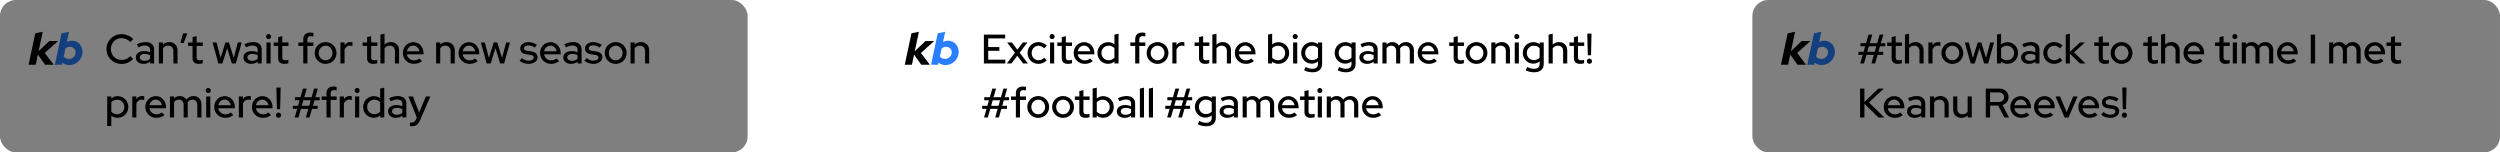 <svg width="1575" height="96" viewBox="0 0 1575 96" fill="none" xmlns="http://www.w3.org/2000/svg">
<g clip-path="url(#clip0)">
<g filter="url(#filter0_d)">
<rect x="552" width="471" height="96" rx="10" fill="white"/>
</g>
<path d="M570 40.802L574.218 20.991L578.918 20L576.313 32.226L583.108 25.83H588.572L580.192 33.358L585.826 40.802H580.418L575.86 34.377L574.501 40.802H570Z" fill="black"/>
<path d="M604 32.594C604 33.764 603.773 34.858 603.32 35.877C602.886 36.896 602.292 37.783 601.537 38.538C600.801 39.292 599.914 39.896 598.876 40.349C597.857 40.783 596.771 41 595.62 41C594.771 41 593.978 40.868 593.242 40.604C592.525 40.34 591.874 39.962 591.288 39.472L591.005 40.802H586.561L590.779 20.991L595.478 20L594.119 26.424C594.61 26.179 595.12 25.991 595.648 25.858C596.196 25.707 596.752 25.632 597.319 25.632C598.262 25.632 599.14 25.811 599.951 26.17C600.763 26.528 601.461 27.019 602.046 27.642C602.65 28.264 603.122 29 603.462 29.849C603.821 30.698 604 31.613 604 32.594ZM596.073 29.509C595.544 29.509 595.044 29.594 594.572 29.764C594.101 29.915 593.657 30.16 593.242 30.5L592.138 35.651C592.496 36.104 592.968 36.462 593.553 36.726C594.138 36.972 594.771 37.094 595.45 37.094C596.62 37.094 597.602 36.698 598.394 35.906C599.206 35.094 599.612 34.123 599.612 32.991C599.612 32.009 599.272 31.189 598.593 30.528C597.932 29.849 597.092 29.509 596.073 29.509Z" fill="#297FFF"/>
<path d="M619.846 40V21.8H633.262V24.192H622.576V29.652H629.596V31.992H622.576V37.608H633.366V40H619.846ZM634.277 40L639.425 33.214L634.485 26.766H637.527L640.933 31.316L644.339 26.766H647.277L642.389 33.188L647.615 40H644.547L640.907 35.112L637.215 40H634.277ZM654.29 37.946C654.948 37.946 655.572 37.816 656.162 37.556C656.751 37.279 657.314 36.871 657.852 36.334L659.412 38.024C658.718 38.717 657.921 39.263 657.02 39.662C656.118 40.043 655.174 40.234 654.186 40.234C653.232 40.234 652.34 40.061 651.508 39.714C650.676 39.35 649.956 38.865 649.35 38.258C648.743 37.651 648.258 36.932 647.894 36.1C647.547 35.251 647.374 34.341 647.374 33.37C647.374 32.417 647.547 31.524 647.894 30.692C648.258 29.843 648.743 29.115 649.35 28.508C649.956 27.884 650.676 27.399 651.508 27.052C652.34 26.688 653.232 26.506 654.186 26.506C655.174 26.506 656.136 26.705 657.072 27.104C658.008 27.485 658.822 28.023 659.516 28.716L657.878 30.484C657.375 29.947 656.812 29.539 656.188 29.262C655.564 28.967 654.914 28.82 654.238 28.82C653.042 28.82 652.028 29.262 651.196 30.146C650.364 31.03 649.948 32.105 649.948 33.37C649.948 34.67 650.364 35.762 651.196 36.646C652.045 37.513 653.076 37.946 654.29 37.946ZM662.83 24.634C662.397 24.634 662.024 24.478 661.712 24.166C661.4 23.837 661.244 23.455 661.244 23.022C661.244 22.589 661.4 22.216 661.712 21.904C662.024 21.575 662.397 21.41 662.83 21.41C663.263 21.41 663.636 21.575 663.948 21.904C664.277 22.216 664.442 22.589 664.442 23.022C664.442 23.455 664.277 23.837 663.948 24.166C663.636 24.478 663.263 24.634 662.83 24.634ZM664.13 26.766V40H661.53V26.766H664.13ZM668.908 36.724V28.95H666.1V26.766H668.908V23.386L671.482 22.762V26.766H675.382V28.95H671.482V36.126C671.482 36.802 671.63 37.279 671.924 37.556C672.236 37.833 672.739 37.972 673.432 37.972C673.796 37.972 674.117 37.955 674.394 37.92C674.689 37.868 675.001 37.781 675.33 37.66V39.844C674.984 39.965 674.576 40.061 674.108 40.13C673.658 40.199 673.242 40.234 672.86 40.234C671.578 40.234 670.598 39.939 669.922 39.35C669.246 38.743 668.908 37.868 668.908 36.724ZM688.484 38.492C687.722 39.081 686.924 39.523 686.092 39.818C685.26 40.095 684.35 40.234 683.362 40.234C682.392 40.234 681.482 40.061 680.632 39.714C679.783 39.35 679.046 38.865 678.422 38.258C677.798 37.651 677.304 36.932 676.94 36.1C676.594 35.251 676.42 34.341 676.42 33.37C676.42 32.417 676.594 31.524 676.94 30.692C677.287 29.86 677.755 29.141 678.344 28.534C678.934 27.927 679.636 27.451 680.45 27.104C681.265 26.74 682.132 26.558 683.05 26.558C683.952 26.558 684.792 26.74 685.572 27.104C686.37 27.451 687.046 27.936 687.6 28.56C688.172 29.167 688.623 29.895 688.952 30.744C689.282 31.593 689.446 32.503 689.446 33.474V34.228H678.994C679.168 35.32 679.67 36.23 680.502 36.958C681.334 37.669 682.322 38.024 683.466 38.024C684.108 38.024 684.723 37.92 685.312 37.712C685.902 37.504 686.404 37.218 686.82 36.854L688.484 38.492ZM682.998 28.742C682.01 28.742 681.144 29.071 680.398 29.73C679.67 30.389 679.211 31.238 679.02 32.278H686.872C686.682 31.273 686.222 30.432 685.494 29.756C684.784 29.08 683.952 28.742 682.998 28.742ZM702.113 40V38.752C701.559 39.22 700.935 39.584 700.241 39.844C699.548 40.087 698.82 40.208 698.057 40.208C697.121 40.208 696.246 40.035 695.431 39.688C694.617 39.324 693.906 38.839 693.299 38.232C692.71 37.625 692.242 36.906 691.895 36.074C691.549 35.225 691.375 34.323 691.375 33.37C691.375 32.417 691.549 31.524 691.895 30.692C692.242 29.86 692.71 29.141 693.299 28.534C693.906 27.927 694.625 27.451 695.457 27.104C696.289 26.74 697.173 26.558 698.109 26.558C698.837 26.558 699.539 26.671 700.215 26.896C700.891 27.121 701.515 27.442 702.087 27.858V21.8L704.687 21.228V40H702.113ZM693.923 33.344C693.923 34.644 694.357 35.736 695.223 36.62C696.09 37.504 697.156 37.946 698.421 37.946C699.167 37.946 699.851 37.807 700.475 37.53C701.117 37.253 701.654 36.863 702.087 36.36V30.354C701.654 29.869 701.117 29.487 700.475 29.21C699.834 28.933 699.149 28.794 698.421 28.794C697.156 28.794 696.09 29.227 695.223 30.094C694.357 30.961 693.923 32.044 693.923 33.344ZM712.108 26.766H715.176V24.764C715.176 23.395 715.557 22.346 716.32 21.618C717.1 20.873 718.218 20.5 719.674 20.5C720.021 20.5 720.35 20.526 720.662 20.578C720.974 20.613 721.269 20.665 721.546 20.734V22.996C721.234 22.909 720.957 22.849 720.714 22.814C720.471 22.779 720.203 22.762 719.908 22.762C719.197 22.762 718.66 22.935 718.296 23.282C717.949 23.611 717.776 24.123 717.776 24.816V26.766H721.546V28.95H717.776V40H715.176V28.95H712.108V26.766ZM722.377 33.37C722.377 32.417 722.551 31.524 722.897 30.692C723.261 29.843 723.755 29.115 724.379 28.508C725.003 27.884 725.731 27.399 726.563 27.052C727.413 26.688 728.314 26.506 729.267 26.506C730.221 26.506 731.113 26.688 731.945 27.052C732.795 27.399 733.523 27.884 734.129 28.508C734.753 29.115 735.239 29.843 735.585 30.692C735.949 31.524 736.131 32.417 736.131 33.37C736.131 34.341 735.949 35.251 735.585 36.1C735.239 36.932 734.753 37.66 734.129 38.284C733.523 38.891 732.795 39.376 731.945 39.74C731.113 40.087 730.221 40.26 729.267 40.26C728.314 40.26 727.413 40.087 726.563 39.74C725.731 39.376 725.003 38.891 724.379 38.284C723.755 37.66 723.261 36.932 722.897 36.1C722.551 35.251 722.377 34.341 722.377 33.37ZM729.267 37.972C730.463 37.972 731.477 37.53 732.309 36.646C733.159 35.745 733.583 34.653 733.583 33.37C733.583 32.087 733.159 31.004 732.309 30.12C731.477 29.236 730.463 28.794 729.267 28.794C728.071 28.794 727.049 29.236 726.199 30.12C725.35 31.004 724.925 32.087 724.925 33.37C724.925 34.653 725.341 35.745 726.173 36.646C727.023 37.53 728.054 37.972 729.267 37.972ZM738.591 40V26.766H741.191V28.456C741.589 27.815 742.101 27.329 742.725 27C743.349 26.653 744.051 26.48 744.831 26.48C745.108 26.48 745.351 26.497 745.559 26.532C745.767 26.567 745.966 26.619 746.157 26.688V29.028C745.914 28.941 745.663 28.872 745.403 28.82C745.143 28.768 744.883 28.742 744.623 28.742C743.86 28.742 743.175 28.95 742.569 29.366C741.979 29.765 741.52 30.363 741.191 31.16V40H738.591ZM755.389 36.724V28.95H752.581V26.766H755.389V23.386L757.963 22.762V26.766H761.863V28.95H757.963V36.126C757.963 36.802 758.11 37.279 758.405 37.556C758.717 37.833 759.219 37.972 759.913 37.972C760.277 37.972 760.597 37.955 760.875 37.92C761.169 37.868 761.481 37.781 761.811 37.66V39.844C761.464 39.965 761.057 40.061 760.589 40.13C760.138 40.199 759.722 40.234 759.341 40.234C758.058 40.234 757.079 39.939 756.403 39.35C755.727 38.743 755.389 37.868 755.389 36.724ZM763.778 40V21.8L766.378 21.228V28.092C766.898 27.572 767.487 27.182 768.146 26.922C768.822 26.645 769.559 26.506 770.356 26.506C771.864 26.506 773.103 26.991 774.074 27.962C775.045 28.915 775.53 30.155 775.53 31.68V40H772.93V32.122C772.93 31.082 772.627 30.267 772.02 29.678C771.431 29.071 770.642 28.768 769.654 28.768C768.961 28.768 768.328 28.915 767.756 29.21C767.201 29.505 766.742 29.929 766.378 30.484V40H763.778ZM789.996 38.492C789.233 39.081 788.436 39.523 787.604 39.818C786.772 40.095 785.862 40.234 784.874 40.234C783.903 40.234 782.993 40.061 782.144 39.714C781.295 39.35 780.558 38.865 779.934 38.258C779.31 37.651 778.816 36.932 778.452 36.1C778.105 35.251 777.932 34.341 777.932 33.37C777.932 32.417 778.105 31.524 778.452 30.692C778.799 29.86 779.267 29.141 779.856 28.534C780.445 27.927 781.147 27.451 781.962 27.104C782.777 26.74 783.643 26.558 784.562 26.558C785.463 26.558 786.304 26.74 787.084 27.104C787.881 27.451 788.557 27.936 789.112 28.56C789.684 29.167 790.135 29.895 790.464 30.744C790.793 31.593 790.958 32.503 790.958 33.474V34.228H780.506C780.679 35.32 781.182 36.23 782.014 36.958C782.846 37.669 783.834 38.024 784.978 38.024C785.619 38.024 786.235 37.92 786.824 37.712C787.413 37.504 787.916 37.218 788.332 36.854L789.996 38.492ZM784.51 28.742C783.522 28.742 782.655 29.071 781.91 29.73C781.182 30.389 780.723 31.238 780.532 32.278H788.384C788.193 31.273 787.734 30.432 787.006 29.756C786.295 29.08 785.463 28.742 784.51 28.742ZM812.18 33.37C812.18 34.323 812.007 35.225 811.66 36.074C811.313 36.906 810.837 37.625 810.23 38.232C809.641 38.839 808.93 39.324 808.098 39.688C807.266 40.035 806.382 40.208 805.446 40.208C804.701 40.208 803.99 40.095 803.314 39.87C802.638 39.645 802.014 39.315 801.442 38.882V40H798.868V21.8L801.468 21.228V28.014C802.005 27.546 802.621 27.191 803.314 26.948C804.007 26.688 804.735 26.558 805.498 26.558C806.434 26.558 807.309 26.74 808.124 27.104C808.939 27.451 809.641 27.927 810.23 28.534C810.837 29.141 811.313 29.86 811.66 30.692C812.007 31.524 812.18 32.417 812.18 33.37ZM805.16 28.82C804.415 28.82 803.721 28.959 803.08 29.236C802.439 29.513 801.901 29.903 801.468 30.406V36.386C801.884 36.871 802.413 37.253 803.054 37.53C803.713 37.807 804.415 37.946 805.16 37.946C806.425 37.946 807.483 37.513 808.332 36.646C809.199 35.779 809.632 34.696 809.632 33.396C809.632 32.096 809.199 31.013 808.332 30.146C807.465 29.262 806.408 28.82 805.16 28.82ZM815.961 24.634C815.528 24.634 815.155 24.478 814.843 24.166C814.531 23.837 814.375 23.455 814.375 23.022C814.375 22.589 814.531 22.216 814.843 21.904C815.155 21.575 815.528 21.41 815.961 21.41C816.394 21.41 816.767 21.575 817.079 21.904C817.408 22.216 817.573 22.589 817.573 23.022C817.573 23.455 817.408 23.837 817.079 24.166C816.767 24.478 816.394 24.634 815.961 24.634ZM817.261 26.766V40H814.661V26.766H817.261ZM826.381 40.104C825.462 40.104 824.596 39.931 823.781 39.584C822.966 39.22 822.256 38.735 821.649 38.128C821.06 37.521 820.592 36.802 820.245 35.97C819.898 35.138 819.725 34.254 819.725 33.318C819.725 32.382 819.898 31.498 820.245 30.666C820.592 29.834 821.06 29.115 821.649 28.508C822.256 27.901 822.966 27.425 823.781 27.078C824.613 26.714 825.497 26.532 826.433 26.532C827.144 26.532 827.828 26.645 828.487 26.87C829.163 27.095 829.787 27.425 830.359 27.858V26.766H832.933V40.182C832.933 41.898 832.404 43.215 831.347 44.134C830.307 45.07 828.816 45.538 826.875 45.538C825.922 45.538 824.977 45.425 824.041 45.2C823.122 44.975 822.29 44.654 821.545 44.238L822.559 42.21C823.304 42.591 824.024 42.877 824.717 43.068C825.41 43.259 826.104 43.354 826.797 43.354C827.941 43.354 828.816 43.085 829.423 42.548C830.03 42.011 830.333 41.222 830.333 40.182V38.7C829.778 39.151 829.163 39.497 828.487 39.74C827.811 39.983 827.109 40.104 826.381 40.104ZM822.273 33.318C822.273 34.583 822.698 35.658 823.547 36.542C824.396 37.409 825.445 37.842 826.693 37.842C827.438 37.842 828.123 37.712 828.747 37.452C829.371 37.175 829.9 36.793 830.333 36.308V30.328C829.917 29.843 829.388 29.47 828.747 29.21C828.123 28.933 827.438 28.794 826.693 28.794C825.445 28.794 824.396 29.236 823.547 30.12C822.698 30.987 822.273 32.053 822.273 33.318ZM847.481 40.104C846.562 40.104 845.695 39.931 844.881 39.584C844.066 39.22 843.355 38.735 842.749 38.128C842.159 37.521 841.691 36.802 841.345 35.97C840.998 35.138 840.825 34.254 840.825 33.318C840.825 32.382 840.998 31.498 841.345 30.666C841.691 29.834 842.159 29.115 842.749 28.508C843.355 27.901 844.066 27.425 844.881 27.078C845.713 26.714 846.597 26.532 847.533 26.532C848.243 26.532 848.928 26.645 849.587 26.87C850.263 27.095 850.887 27.425 851.459 27.858V26.766H854.033V40.182C854.033 41.898 853.504 43.215 852.447 44.134C851.407 45.07 849.916 45.538 847.975 45.538C847.021 45.538 846.077 45.425 845.141 45.2C844.222 44.975 843.39 44.654 842.645 44.238L843.659 42.21C844.404 42.591 845.123 42.877 845.817 43.068C846.51 43.259 847.203 43.354 847.897 43.354C849.041 43.354 849.916 43.085 850.523 42.548C851.129 42.011 851.433 41.222 851.433 40.182V38.7C850.878 39.151 850.263 39.497 849.587 39.74C848.911 39.983 848.209 40.104 847.481 40.104ZM843.373 33.318C843.373 34.583 843.797 35.658 844.647 36.542C845.496 37.409 846.545 37.842 847.793 37.842C848.538 37.842 849.223 37.712 849.847 37.452C850.471 37.175 850.999 36.793 851.433 36.308V30.328C851.017 29.843 850.488 29.47 849.847 29.21C849.223 28.933 848.538 28.794 847.793 28.794C846.545 28.794 845.496 29.236 844.647 30.12C843.797 30.987 843.373 32.053 843.373 33.318ZM861.275 40.234C859.836 40.234 858.666 39.861 857.765 39.116C856.863 38.371 856.413 37.4 856.413 36.204C856.413 34.956 856.889 33.977 857.843 33.266C858.796 32.538 860.105 32.174 861.769 32.174C862.41 32.174 863.034 32.243 863.641 32.382C864.247 32.503 864.828 32.677 865.383 32.902V31.498C865.383 30.562 865.105 29.86 864.551 29.392C863.996 28.924 863.199 28.69 862.159 28.69C861.552 28.69 860.919 28.785 860.261 28.976C859.602 29.149 858.865 29.427 858.051 29.808L857.089 27.858C858.077 27.39 859.013 27.052 859.897 26.844C860.781 26.619 861.656 26.506 862.523 26.506C864.239 26.506 865.565 26.922 866.501 27.754C867.454 28.569 867.931 29.73 867.931 31.238V40H865.383V38.856C864.793 39.324 864.161 39.671 863.485 39.896C862.809 40.121 862.072 40.234 861.275 40.234ZM858.909 36.152C858.909 36.793 859.177 37.313 859.715 37.712C860.269 38.111 860.989 38.31 861.873 38.31C862.566 38.31 863.207 38.206 863.797 37.998C864.386 37.79 864.915 37.478 865.383 37.062V34.774C864.88 34.497 864.351 34.297 863.797 34.176C863.242 34.037 862.635 33.968 861.977 33.968C861.041 33.968 860.295 34.167 859.741 34.566C859.186 34.965 858.909 35.493 858.909 36.152ZM870.927 40V26.766H873.527V28.014C874.012 27.529 874.567 27.156 875.191 26.896C875.815 26.636 876.499 26.506 877.245 26.506C878.129 26.506 878.926 26.705 879.637 27.104C880.347 27.485 880.911 28.023 881.327 28.716C881.864 27.988 882.505 27.442 883.251 27.078C884.013 26.697 884.863 26.506 885.799 26.506C887.255 26.506 888.442 26.991 889.361 27.962C890.297 28.915 890.765 30.155 890.765 31.68V40H888.165V32.122C888.165 31.082 887.887 30.267 887.333 29.678C886.795 29.071 886.059 28.768 885.123 28.768C884.481 28.768 883.901 28.915 883.381 29.21C882.861 29.505 882.41 29.947 882.029 30.536C882.063 30.709 882.089 30.9 882.107 31.108C882.124 31.299 882.133 31.489 882.133 31.68V40H879.559V32.122C879.559 31.082 879.281 30.267 878.727 29.678C878.189 29.071 877.453 28.768 876.517 28.768C875.893 28.768 875.329 28.907 874.827 29.184C874.324 29.444 873.891 29.843 873.527 30.38V40H870.927ZM905.219 38.492C904.456 39.081 903.659 39.523 902.827 39.818C901.995 40.095 901.085 40.234 900.097 40.234C899.126 40.234 898.216 40.061 897.367 39.714C896.517 39.35 895.781 38.865 895.157 38.258C894.533 37.651 894.039 36.932 893.675 36.1C893.328 35.251 893.155 34.341 893.155 33.37C893.155 32.417 893.328 31.524 893.675 30.692C894.021 29.86 894.489 29.141 895.079 28.534C895.668 27.927 896.37 27.451 897.185 27.104C897.999 26.74 898.866 26.558 899.785 26.558C900.686 26.558 901.527 26.74 902.307 27.104C903.104 27.451 903.78 27.936 904.335 28.56C904.907 29.167 905.357 29.895 905.687 30.744C906.016 31.593 906.181 32.503 906.181 33.474V34.228H895.729C895.902 35.32 896.405 36.23 897.237 36.958C898.069 37.669 899.057 38.024 900.201 38.024C900.842 38.024 901.457 37.92 902.047 37.712C902.636 37.504 903.139 37.218 903.555 36.854L905.219 38.492ZM899.733 28.742C898.745 28.742 897.878 29.071 897.133 29.73C896.405 30.389 895.945 31.238 895.755 32.278H903.607C903.416 31.273 902.957 30.432 902.229 29.756C901.518 29.08 900.686 28.742 899.733 28.742ZM915.807 36.724V28.95H912.999V26.766H915.807V23.386L918.381 22.762V26.766H922.281V28.95H918.381V36.126C918.381 36.802 918.528 37.279 918.823 37.556C919.135 37.833 919.637 37.972 920.331 37.972C920.695 37.972 921.015 37.955 921.293 37.92C921.587 37.868 921.899 37.781 922.229 37.66V39.844C921.882 39.965 921.475 40.061 921.007 40.13C920.556 40.199 920.14 40.234 919.759 40.234C918.476 40.234 917.497 39.939 916.821 39.35C916.145 38.743 915.807 37.868 915.807 36.724ZM923.319 33.37C923.319 32.417 923.492 31.524 923.839 30.692C924.203 29.843 924.697 29.115 925.321 28.508C925.945 27.884 926.673 27.399 927.505 27.052C928.354 26.688 929.255 26.506 930.209 26.506C931.162 26.506 932.055 26.688 932.887 27.052C933.736 27.399 934.464 27.884 935.071 28.508C935.695 29.115 936.18 29.843 936.527 30.692C936.891 31.524 937.073 32.417 937.073 33.37C937.073 34.341 936.891 35.251 936.527 36.1C936.18 36.932 935.695 37.66 935.071 38.284C934.464 38.891 933.736 39.376 932.887 39.74C932.055 40.087 931.162 40.26 930.209 40.26C929.255 40.26 928.354 40.087 927.505 39.74C926.673 39.376 925.945 38.891 925.321 38.284C924.697 37.66 924.203 36.932 923.839 36.1C923.492 35.251 923.319 34.341 923.319 33.37ZM930.209 37.972C931.405 37.972 932.419 37.53 933.251 36.646C934.1 35.745 934.525 34.653 934.525 33.37C934.525 32.087 934.1 31.004 933.251 30.12C932.419 29.236 931.405 28.794 930.209 28.794C929.013 28.794 927.99 29.236 927.141 30.12C926.291 31.004 925.867 32.087 925.867 33.37C925.867 34.653 926.283 35.745 927.115 36.646C927.964 37.53 928.995 37.972 930.209 37.972ZM939.532 40V26.766H942.132V28.092C942.652 27.572 943.241 27.182 943.9 26.922C944.576 26.645 945.313 26.506 946.11 26.506C947.618 26.506 948.857 26.991 949.828 27.962C950.799 28.915 951.284 30.155 951.284 31.68V40H948.684V32.122C948.684 31.082 948.381 30.267 947.774 29.678C947.185 29.071 946.396 28.768 945.408 28.768C944.715 28.768 944.082 28.915 943.51 29.21C942.955 29.505 942.496 29.929 942.132 30.484V40H939.532ZM955.584 24.634C955.151 24.634 954.778 24.478 954.466 24.166C954.154 23.837 953.998 23.455 953.998 23.022C953.998 22.589 954.154 22.216 954.466 21.904C954.778 21.575 955.151 21.41 955.584 21.41C956.017 21.41 956.39 21.575 956.702 21.904C957.031 22.216 957.196 22.589 957.196 23.022C957.196 23.455 957.031 23.837 956.702 24.166C956.39 24.478 956.017 24.634 955.584 24.634ZM956.884 26.766V40H954.284V26.766H956.884ZM966.004 40.104C965.085 40.104 964.219 39.931 963.404 39.584C962.589 39.22 961.879 38.735 961.272 38.128C960.683 37.521 960.215 36.802 959.868 35.97C959.521 35.138 959.348 34.254 959.348 33.318C959.348 32.382 959.521 31.498 959.868 30.666C960.215 29.834 960.683 29.115 961.272 28.508C961.879 27.901 962.589 27.425 963.404 27.078C964.236 26.714 965.12 26.532 966.056 26.532C966.767 26.532 967.451 26.645 968.11 26.87C968.786 27.095 969.41 27.425 969.982 27.858V26.766H972.556V40.182C972.556 41.898 972.027 43.215 970.97 44.134C969.93 45.07 968.439 45.538 966.498 45.538C965.545 45.538 964.6 45.425 963.664 45.2C962.745 44.975 961.913 44.654 961.168 44.238L962.182 42.21C962.927 42.591 963.647 42.877 964.34 43.068C965.033 43.259 965.727 43.354 966.42 43.354C967.564 43.354 968.439 43.085 969.046 42.548C969.653 42.011 969.956 41.222 969.956 40.182V38.7C969.401 39.151 968.786 39.497 968.11 39.74C967.434 39.983 966.732 40.104 966.004 40.104ZM961.896 33.318C961.896 34.583 962.321 35.658 963.17 36.542C964.019 37.409 965.068 37.842 966.316 37.842C967.061 37.842 967.746 37.712 968.37 37.452C968.994 37.175 969.523 36.793 969.956 36.308V30.328C969.54 29.843 969.011 29.47 968.37 29.21C967.746 28.933 967.061 28.794 966.316 28.794C965.068 28.794 964.019 29.236 963.17 30.12C962.321 30.987 961.896 32.053 961.896 33.318ZM975.612 40V21.8L978.212 21.228V28.092C978.732 27.572 979.321 27.182 979.98 26.922C980.656 26.645 981.393 26.506 982.19 26.506C983.698 26.506 984.937 26.991 985.908 27.962C986.879 28.915 987.364 30.155 987.364 31.68V40H984.764V32.122C984.764 31.082 984.461 30.267 983.854 29.678C983.265 29.071 982.476 28.768 981.488 28.768C980.795 28.768 980.162 28.915 979.59 29.21C979.035 29.505 978.576 29.929 978.212 30.484V40H975.612ZM991.572 36.724V28.95H988.764V26.766H991.572V23.386L994.146 22.762V26.766H998.046V28.95H994.146V36.126C994.146 36.802 994.294 37.279 994.588 37.556C994.9 37.833 995.403 37.972 996.096 37.972C996.46 37.972 996.781 37.955 997.058 37.92C997.353 37.868 997.665 37.781 997.994 37.66V39.844C997.648 39.965 997.24 40.061 996.772 40.13C996.322 40.199 995.906 40.234 995.524 40.234C994.242 40.234 993.262 39.939 992.586 39.35C991.91 38.743 991.572 37.868 991.572 36.724ZM1000.32 34.8L999.985 21.15H1002.66L1002.35 34.8H1000.32ZM1001.34 40.208C1000.89 40.208 1000.5 40.043 1000.17 39.714C999.838 39.385 999.673 38.995 999.673 38.544C999.673 38.093 999.838 37.712 1000.17 37.4C1000.5 37.071 1000.89 36.906 1001.34 36.906C1001.79 36.906 1002.17 37.071 1002.48 37.4C1002.81 37.712 1002.98 38.093 1002.98 38.544C1002.98 38.995 1002.81 39.385 1002.48 39.714C1002.17 40.043 1001.79 40.208 1001.34 40.208ZM619.95 74L621.51 68.566H618.78V66.642H622.056L623.044 63.158H620.08V61.234H623.59L625.15 55.8H627.516L625.956 61.234H630.61L632.17 55.8H634.51L632.95 61.234H635.706V63.158H632.404L631.416 66.642H634.406V68.566H630.87L629.31 74H626.97L628.53 68.566H623.876L622.316 74H619.95ZM624.422 66.642H629.076L630.064 63.158H625.41L624.422 66.642ZM636.926 60.766H639.994V58.764C639.994 57.395 640.376 56.346 641.138 55.618C641.918 54.873 643.036 54.5 644.492 54.5C644.839 54.5 645.168 54.526 645.48 54.578C645.792 54.613 646.087 54.665 646.364 54.734V56.996C646.052 56.909 645.775 56.849 645.532 56.814C645.29 56.779 645.021 56.762 644.726 56.762C644.016 56.762 643.478 56.935 643.114 57.282C642.768 57.611 642.594 58.123 642.594 58.816V60.766H646.364V62.95H642.594V74H639.994V62.95H636.926V60.766ZM647.196 67.37C647.196 66.417 647.369 65.524 647.716 64.692C648.08 63.843 648.574 63.115 649.198 62.508C649.822 61.884 650.55 61.399 651.382 61.052C652.231 60.688 653.132 60.506 654.086 60.506C655.039 60.506 655.932 60.688 656.764 61.052C657.613 61.399 658.341 61.884 658.948 62.508C659.572 63.115 660.057 63.843 660.404 64.692C660.768 65.524 660.95 66.417 660.95 67.37C660.95 68.341 660.768 69.251 660.404 70.1C660.057 70.932 659.572 71.66 658.948 72.284C658.341 72.891 657.613 73.376 656.764 73.74C655.932 74.087 655.039 74.26 654.086 74.26C653.132 74.26 652.231 74.087 651.382 73.74C650.55 73.376 649.822 72.891 649.198 72.284C648.574 71.66 648.08 70.932 647.716 70.1C647.369 69.251 647.196 68.341 647.196 67.37ZM654.086 71.972C655.282 71.972 656.296 71.53 657.128 70.646C657.977 69.745 658.402 68.653 658.402 67.37C658.402 66.087 657.977 65.004 657.128 64.12C656.296 63.236 655.282 62.794 654.086 62.794C652.89 62.794 651.867 63.236 651.018 64.12C650.168 65.004 649.744 66.087 649.744 67.37C649.744 68.653 650.16 69.745 650.992 70.646C651.841 71.53 652.872 71.972 654.086 71.972ZM662.862 67.37C662.862 66.417 663.035 65.524 663.382 64.692C663.746 63.843 664.24 63.115 664.864 62.508C665.488 61.884 666.216 61.399 667.048 61.052C667.897 60.688 668.798 60.506 669.752 60.506C670.705 60.506 671.598 60.688 672.43 61.052C673.279 61.399 674.007 61.884 674.614 62.508C675.238 63.115 675.723 63.843 676.07 64.692C676.434 65.524 676.616 66.417 676.616 67.37C676.616 68.341 676.434 69.251 676.07 70.1C675.723 70.932 675.238 71.66 674.614 72.284C674.007 72.891 673.279 73.376 672.43 73.74C671.598 74.087 670.705 74.26 669.752 74.26C668.798 74.26 667.897 74.087 667.048 73.74C666.216 73.376 665.488 72.891 664.864 72.284C664.24 71.66 663.746 70.932 663.382 70.1C663.035 69.251 662.862 68.341 662.862 67.37ZM669.752 71.972C670.948 71.972 671.962 71.53 672.794 70.646C673.643 69.745 674.068 68.653 674.068 67.37C674.068 66.087 673.643 65.004 672.794 64.12C671.962 63.236 670.948 62.794 669.752 62.794C668.556 62.794 667.533 63.236 666.684 64.12C665.834 65.004 665.41 66.087 665.41 67.37C665.41 68.653 665.826 69.745 666.658 70.646C667.507 71.53 668.538 71.972 669.752 71.972ZM679.979 70.724V62.95H677.171V60.766H679.979V57.386L682.553 56.762V60.766H686.453V62.95H682.553V70.126C682.553 70.802 682.7 71.279 682.995 71.556C683.307 71.833 683.809 71.972 684.503 71.972C684.867 71.972 685.187 71.955 685.465 71.92C685.759 71.868 686.071 71.781 686.401 71.66V73.844C686.054 73.965 685.647 74.061 685.179 74.13C684.728 74.199 684.312 74.234 683.931 74.234C682.648 74.234 681.669 73.939 680.993 73.35C680.317 72.743 679.979 71.868 679.979 70.724ZM701.68 67.37C701.68 68.323 701.507 69.225 701.16 70.074C700.813 70.906 700.337 71.625 699.73 72.232C699.141 72.839 698.43 73.324 697.598 73.688C696.766 74.035 695.882 74.208 694.946 74.208C694.201 74.208 693.49 74.095 692.814 73.87C692.138 73.645 691.514 73.315 690.942 72.882V74H688.368V55.8L690.968 55.228V62.014C691.505 61.546 692.121 61.191 692.814 60.948C693.507 60.688 694.235 60.558 694.998 60.558C695.934 60.558 696.809 60.74 697.624 61.104C698.439 61.451 699.141 61.927 699.73 62.534C700.337 63.141 700.813 63.86 701.16 64.692C701.507 65.524 701.68 66.417 701.68 67.37ZM694.66 62.82C693.915 62.82 693.221 62.959 692.58 63.236C691.939 63.513 691.401 63.903 690.968 64.406V70.386C691.384 70.871 691.913 71.253 692.554 71.53C693.213 71.807 693.915 71.946 694.66 71.946C695.925 71.946 696.983 71.513 697.832 70.646C698.699 69.779 699.132 68.696 699.132 67.396C699.132 66.096 698.699 65.013 697.832 64.146C696.965 63.262 695.908 62.82 694.66 62.82ZM708.474 74.234C707.035 74.234 705.865 73.861 704.964 73.116C704.063 72.371 703.612 71.4 703.612 70.204C703.612 68.956 704.089 67.977 705.042 67.266C705.995 66.538 707.304 66.174 708.968 66.174C709.609 66.174 710.233 66.243 710.84 66.382C711.447 66.503 712.027 66.677 712.582 66.902V65.498C712.582 64.562 712.305 63.86 711.75 63.392C711.195 62.924 710.398 62.69 709.358 62.69C708.751 62.69 708.119 62.785 707.46 62.976C706.801 63.149 706.065 63.427 705.25 63.808L704.288 61.858C705.276 61.39 706.212 61.052 707.096 60.844C707.98 60.619 708.855 60.506 709.722 60.506C711.438 60.506 712.764 60.922 713.7 61.754C714.653 62.569 715.13 63.73 715.13 65.238V74H712.582V72.856C711.993 73.324 711.36 73.671 710.684 73.896C710.008 74.121 709.271 74.234 708.474 74.234ZM706.108 70.152C706.108 70.793 706.377 71.313 706.914 71.712C707.469 72.111 708.188 72.31 709.072 72.31C709.765 72.31 710.407 72.206 710.996 71.998C711.585 71.79 712.114 71.478 712.582 71.062V68.774C712.079 68.497 711.551 68.297 710.996 68.176C710.441 68.037 709.835 67.968 709.176 67.968C708.24 67.968 707.495 68.167 706.94 68.566C706.385 68.965 706.108 69.493 706.108 70.152ZM720.726 55.228V74H718.126V55.8L720.726 55.228ZM726.388 55.228V74H723.788V55.8L726.388 55.228ZM735.3 74L736.86 68.566H734.13V66.642H737.406L738.394 63.158H735.43V61.234H738.94L740.5 55.8H742.866L741.306 61.234H745.96L747.52 55.8H749.86L748.3 61.234H751.056V63.158H747.754L746.766 66.642H749.756V68.566H746.22L744.66 74H742.32L743.88 68.566H739.226L737.666 74H735.3ZM739.772 66.642H744.426L745.414 63.158H740.76L739.772 66.642ZM759.426 74.104C758.507 74.104 757.641 73.931 756.826 73.584C756.011 73.22 755.301 72.735 754.694 72.128C754.105 71.521 753.637 70.802 753.29 69.97C752.943 69.138 752.77 68.254 752.77 67.318C752.77 66.382 752.943 65.498 753.29 64.666C753.637 63.834 754.105 63.115 754.694 62.508C755.301 61.901 756.011 61.425 756.826 61.078C757.658 60.714 758.542 60.532 759.478 60.532C760.189 60.532 760.873 60.645 761.532 60.87C762.208 61.095 762.832 61.425 763.404 61.858V60.766H765.978V74.182C765.978 75.898 765.449 77.215 764.392 78.134C763.352 79.07 761.861 79.538 759.92 79.538C758.967 79.538 758.022 79.425 757.086 79.2C756.167 78.975 755.335 78.654 754.59 78.238L755.604 76.21C756.349 76.591 757.069 76.877 757.762 77.068C758.455 77.259 759.149 77.354 759.842 77.354C760.986 77.354 761.861 77.085 762.468 76.548C763.075 76.011 763.378 75.222 763.378 74.182V72.7C762.823 73.151 762.208 73.497 761.532 73.74C760.856 73.983 760.154 74.104 759.426 74.104ZM755.318 67.318C755.318 68.583 755.743 69.658 756.592 70.542C757.441 71.409 758.49 71.842 759.738 71.842C760.483 71.842 761.168 71.712 761.792 71.452C762.416 71.175 762.945 70.793 763.378 70.308V64.328C762.962 63.843 762.433 63.47 761.792 63.21C761.168 62.933 760.483 62.794 759.738 62.794C758.49 62.794 757.441 63.236 756.592 64.12C755.743 64.987 755.318 66.053 755.318 67.318ZM773.22 74.234C771.781 74.234 770.611 73.861 769.71 73.116C768.809 72.371 768.358 71.4 768.358 70.204C768.358 68.956 768.835 67.977 769.788 67.266C770.741 66.538 772.05 66.174 773.714 66.174C774.355 66.174 774.979 66.243 775.586 66.382C776.193 66.503 776.773 66.677 777.328 66.902V65.498C777.328 64.562 777.051 63.86 776.496 63.392C775.941 62.924 775.144 62.69 774.104 62.69C773.497 62.69 772.865 62.785 772.206 62.976C771.547 63.149 770.811 63.427 769.996 63.808L769.034 61.858C770.022 61.39 770.958 61.052 771.842 60.844C772.726 60.619 773.601 60.506 774.468 60.506C776.184 60.506 777.51 60.922 778.446 61.754C779.399 62.569 779.876 63.73 779.876 65.238V74H777.328V72.856C776.739 73.324 776.106 73.671 775.43 73.896C774.754 74.121 774.017 74.234 773.22 74.234ZM770.854 70.152C770.854 70.793 771.123 71.313 771.66 71.712C772.215 72.111 772.934 72.31 773.818 72.31C774.511 72.31 775.153 72.206 775.742 71.998C776.331 71.79 776.86 71.478 777.328 71.062V68.774C776.825 68.497 776.297 68.297 775.742 68.176C775.187 68.037 774.581 67.968 773.922 67.968C772.986 67.968 772.241 68.167 771.686 68.566C771.131 68.965 770.854 69.493 770.854 70.152ZM782.872 74V60.766H785.472V62.014C785.957 61.529 786.512 61.156 787.136 60.896C787.76 60.636 788.445 60.506 789.19 60.506C790.074 60.506 790.871 60.705 791.582 61.104C792.293 61.485 792.856 62.023 793.272 62.716C793.809 61.988 794.451 61.442 795.196 61.078C795.959 60.697 796.808 60.506 797.744 60.506C799.2 60.506 800.387 60.991 801.306 61.962C802.242 62.915 802.71 64.155 802.71 65.68V74H800.11V66.122C800.11 65.082 799.833 64.267 799.278 63.678C798.741 63.071 798.004 62.768 797.068 62.768C796.427 62.768 795.846 62.915 795.326 63.21C794.806 63.505 794.355 63.947 793.974 64.536C794.009 64.709 794.035 64.9 794.052 65.108C794.069 65.299 794.078 65.489 794.078 65.68V74H791.504V66.122C791.504 65.082 791.227 64.267 790.672 63.678C790.135 63.071 789.398 62.768 788.462 62.768C787.838 62.768 787.275 62.907 786.772 63.184C786.269 63.444 785.836 63.843 785.472 64.38V74H782.872ZM817.164 72.492C816.401 73.081 815.604 73.523 814.772 73.818C813.94 74.095 813.03 74.234 812.042 74.234C811.071 74.234 810.161 74.061 809.312 73.714C808.463 73.35 807.726 72.865 807.102 72.258C806.478 71.651 805.984 70.932 805.62 70.1C805.273 69.251 805.1 68.341 805.1 67.37C805.1 66.417 805.273 65.524 805.62 64.692C805.967 63.86 806.435 63.141 807.024 62.534C807.613 61.927 808.315 61.451 809.13 61.104C809.945 60.74 810.811 60.558 811.73 60.558C812.631 60.558 813.472 60.74 814.252 61.104C815.049 61.451 815.725 61.936 816.28 62.56C816.852 63.167 817.303 63.895 817.632 64.744C817.961 65.593 818.126 66.503 818.126 67.474V68.228H807.674C807.847 69.32 808.35 70.23 809.182 70.958C810.014 71.669 811.002 72.024 812.146 72.024C812.787 72.024 813.403 71.92 813.992 71.712C814.581 71.504 815.084 71.218 815.5 70.854L817.164 72.492ZM811.678 62.742C810.69 62.742 809.823 63.071 809.078 63.73C808.35 64.389 807.891 65.238 807.7 66.278H815.552C815.361 65.273 814.902 64.432 814.174 63.756C813.463 63.08 812.631 62.742 811.678 62.742ZM821.811 70.724V62.95H819.003V60.766H821.811V57.386L824.385 56.762V60.766H828.285V62.95H824.385V70.126C824.385 70.802 824.532 71.279 824.827 71.556C825.139 71.833 825.641 71.972 826.335 71.972C826.699 71.972 827.019 71.955 827.297 71.92C827.591 71.868 827.903 71.781 828.233 71.66V73.844C827.886 73.965 827.479 74.061 827.011 74.13C826.56 74.199 826.144 74.234 825.763 74.234C824.48 74.234 823.501 73.939 822.825 73.35C822.149 72.743 821.811 71.868 821.811 70.724ZM831.5 58.634C831.067 58.634 830.694 58.478 830.382 58.166C830.07 57.837 829.914 57.455 829.914 57.022C829.914 56.589 830.07 56.216 830.382 55.904C830.694 55.575 831.067 55.41 831.5 55.41C831.933 55.41 832.306 55.575 832.618 55.904C832.947 56.216 833.112 56.589 833.112 57.022C833.112 57.455 832.947 57.837 832.618 58.166C832.306 58.478 831.933 58.634 831.5 58.634ZM832.8 60.766V74H830.2V60.766H832.8ZM835.862 74V60.766H838.462V62.014C838.947 61.529 839.502 61.156 840.126 60.896C840.75 60.636 841.435 60.506 842.18 60.506C843.064 60.506 843.861 60.705 844.572 61.104C845.283 61.485 845.846 62.023 846.262 62.716C846.799 61.988 847.441 61.442 848.186 61.078C848.949 60.697 849.798 60.506 850.734 60.506C852.19 60.506 853.377 60.991 854.296 61.962C855.232 62.915 855.7 64.155 855.7 65.68V74H853.1V66.122C853.1 65.082 852.823 64.267 852.268 63.678C851.731 63.071 850.994 62.768 850.058 62.768C849.417 62.768 848.836 62.915 848.316 63.21C847.796 63.505 847.345 63.947 846.964 64.536C846.999 64.709 847.025 64.9 847.042 65.108C847.059 65.299 847.068 65.489 847.068 65.68V74H844.494V66.122C844.494 65.082 844.217 64.267 843.662 63.678C843.125 63.071 842.388 62.768 841.452 62.768C840.828 62.768 840.265 62.907 839.762 63.184C839.259 63.444 838.826 63.843 838.462 64.38V74H835.862ZM870.154 72.492C869.392 73.081 868.594 73.523 867.762 73.818C866.93 74.095 866.02 74.234 865.032 74.234C864.062 74.234 863.152 74.061 862.302 73.714C861.453 73.35 860.716 72.865 860.092 72.258C859.468 71.651 858.974 70.932 858.61 70.1C858.264 69.251 858.09 68.341 858.09 67.37C858.09 66.417 858.264 65.524 858.61 64.692C858.957 63.86 859.425 63.141 860.014 62.534C860.604 61.927 861.306 61.451 862.12 61.104C862.935 60.74 863.802 60.558 864.72 60.558C865.622 60.558 866.462 60.74 867.242 61.104C868.04 61.451 868.716 61.936 869.27 62.56C869.842 63.167 870.293 63.895 870.622 64.744C870.952 65.593 871.116 66.503 871.116 67.474V68.228H860.664C860.838 69.32 861.34 70.23 862.172 70.958C863.004 71.669 863.992 72.024 865.136 72.024C865.778 72.024 866.393 71.92 866.982 71.712C867.572 71.504 868.074 71.218 868.49 70.854L870.154 72.492ZM864.668 62.742C863.68 62.742 862.814 63.071 862.068 63.73C861.34 64.389 860.881 65.238 860.69 66.278H868.542C868.352 65.273 867.892 64.432 867.164 63.756C866.454 63.08 865.622 62.742 864.668 62.742Z" fill="black"/>
<g filter="url(#filter1_d)">
<rect width="471" height="96" rx="10" fill="white"/>
</g>
<path d="M18 40.802L22.218 20.991L26.918 20L24.313 32.226L31.108 25.83H36.572L28.192 33.358L33.826 40.802H28.418L23.86 34.377L22.501 40.802H18Z" fill="black"/>
<path d="M52 32.594C52 33.764 51.774 34.858 51.321 35.877C50.886 36.896 50.292 37.783 49.537 38.538C48.801 39.292 47.914 39.896 46.876 40.349C45.857 40.783 44.771 41 43.62 41C42.771 41 41.978 40.868 41.242 40.604C40.525 40.34 39.874 39.962 39.288 39.472L39.005 40.802H34.561L38.779 20.991L43.478 20L42.12 26.424C42.61 26.179 43.12 25.991 43.648 25.858C44.196 25.707 44.752 25.632 45.319 25.632C46.262 25.632 47.14 25.811 47.952 26.17C48.763 26.528 49.462 27.019 50.047 27.642C50.651 28.264 51.122 29 51.462 29.849C51.821 30.698 52 31.613 52 32.594ZM44.073 29.509C43.545 29.509 43.044 29.594 42.573 29.764C42.101 29.915 41.657 30.16 41.242 30.5L40.138 35.651C40.496 36.104 40.968 36.462 41.553 36.726C42.139 36.972 42.771 37.094 43.45 37.094C44.62 37.094 45.602 36.698 46.395 35.906C47.206 35.094 47.612 34.123 47.612 32.991C47.612 32.009 47.272 31.189 46.593 30.528C45.932 29.849 45.092 29.509 44.073 29.509Z" fill="#297FFF"/>
<path d="M76.686 37.764C77.726 37.764 78.723 37.556 79.676 37.14C80.629 36.707 81.435 36.1 82.094 35.32L83.888 37.14C83.004 38.111 81.912 38.882 80.612 39.454C79.329 40.009 77.995 40.286 76.608 40.286C75.273 40.286 74.017 40.043 72.838 39.558C71.677 39.073 70.671 38.414 69.822 37.582C68.973 36.733 68.297 35.736 67.794 34.592C67.309 33.431 67.066 32.2 67.066 30.9C67.066 29.583 67.309 28.352 67.794 27.208C68.297 26.064 68.973 25.076 69.822 24.244C70.671 23.395 71.677 22.727 72.838 22.242C74.017 21.757 75.273 21.514 76.608 21.514C78.029 21.514 79.39 21.8 80.69 22.372C82.007 22.927 83.091 23.689 83.94 24.66L82.12 26.532C81.427 25.735 80.595 25.119 79.624 24.686C78.653 24.253 77.648 24.036 76.608 24.036C75.655 24.036 74.762 24.209 73.93 24.556C73.098 24.903 72.379 25.388 71.772 26.012C71.183 26.619 70.715 27.347 70.368 28.196C70.021 29.028 69.848 29.929 69.848 30.9C69.848 31.871 70.021 32.781 70.368 33.63C70.715 34.462 71.191 35.181 71.798 35.788C72.405 36.395 73.124 36.88 73.956 37.244C74.805 37.591 75.715 37.764 76.686 37.764ZM90.433 40.234C88.994 40.234 87.824 39.861 86.923 39.116C86.022 38.371 85.571 37.4 85.571 36.204C85.571 34.956 86.048 33.977 87.001 33.266C87.954 32.538 89.263 32.174 90.927 32.174C91.568 32.174 92.192 32.243 92.799 32.382C93.406 32.503 93.986 32.677 94.541 32.902V31.498C94.541 30.562 94.264 29.86 93.709 29.392C93.154 28.924 92.357 28.69 91.317 28.69C90.71 28.69 90.078 28.785 89.419 28.976C88.76 29.149 88.024 29.427 87.209 29.808L86.247 27.858C87.235 27.39 88.171 27.052 89.055 26.844C89.939 26.619 90.814 26.506 91.681 26.506C93.397 26.506 94.723 26.922 95.659 27.754C96.612 28.569 97.089 29.73 97.089 31.238V40H94.541V38.856C93.952 39.324 93.319 39.671 92.643 39.896C91.967 40.121 91.23 40.234 90.433 40.234ZM88.067 36.152C88.067 36.793 88.336 37.313 88.873 37.712C89.428 38.111 90.147 38.31 91.031 38.31C91.724 38.31 92.366 38.206 92.955 37.998C93.544 37.79 94.073 37.478 94.541 37.062V34.774C94.038 34.497 93.51 34.297 92.955 34.176C92.4 34.037 91.794 33.968 91.135 33.968C90.199 33.968 89.454 34.167 88.899 34.566C88.344 34.965 88.067 35.493 88.067 36.152ZM100.085 40V26.766H102.685V28.092C103.205 27.572 103.794 27.182 104.453 26.922C105.129 26.645 105.865 26.506 106.663 26.506C108.171 26.506 109.41 26.991 110.381 27.962C111.351 28.915 111.837 30.155 111.837 31.68V40H109.237V32.122C109.237 31.082 108.933 30.267 108.327 29.678C107.737 29.071 106.949 28.768 105.961 28.768C105.267 28.768 104.635 28.915 104.063 29.21C103.508 29.505 103.049 29.929 102.685 30.484V40H100.085ZM115.293 21.046H118.049L115.657 27.104H113.681L115.293 21.046ZM121.301 36.724V28.95H118.493V26.766H121.301V23.386L123.875 22.762V26.766H127.775V28.95H123.875V36.126C123.875 36.802 124.022 37.279 124.317 37.556C124.629 37.833 125.131 37.972 125.825 37.972C126.189 37.972 126.509 37.955 126.787 37.92C127.081 37.868 127.393 37.781 127.723 37.66V39.844C127.376 39.965 126.969 40.061 126.501 40.13C126.05 40.199 125.634 40.234 125.253 40.234C123.97 40.234 122.991 39.939 122.315 39.35C121.639 38.743 121.301 37.868 121.301 36.724ZM140.116 40H137.594L133.902 26.766H136.424L138.972 36.49L142.014 26.766H144.25L147.266 36.49L149.84 26.766H152.284L148.566 40H146.07L143.106 30.302L140.116 40ZM158.226 40.234C156.787 40.234 155.617 39.861 154.716 39.116C153.815 38.371 153.364 37.4 153.364 36.204C153.364 34.956 153.841 33.977 154.794 33.266C155.747 32.538 157.056 32.174 158.72 32.174C159.361 32.174 159.985 32.243 160.592 32.382C161.199 32.503 161.779 32.677 162.334 32.902V31.498C162.334 30.562 162.057 29.86 161.502 29.392C160.947 28.924 160.15 28.69 159.11 28.69C158.503 28.69 157.871 28.785 157.212 28.976C156.553 29.149 155.817 29.427 155.002 29.808L154.04 27.858C155.028 27.39 155.964 27.052 156.848 26.844C157.732 26.619 158.607 26.506 159.474 26.506C161.19 26.506 162.516 26.922 163.452 27.754C164.405 28.569 164.882 29.73 164.882 31.238V40H162.334V38.856C161.745 39.324 161.112 39.671 160.436 39.896C159.76 40.121 159.023 40.234 158.226 40.234ZM155.86 36.152C155.86 36.793 156.129 37.313 156.666 37.712C157.221 38.111 157.94 38.31 158.824 38.31C159.517 38.31 160.159 38.206 160.748 37.998C161.337 37.79 161.866 37.478 162.334 37.062V34.774C161.831 34.497 161.303 34.297 160.748 34.176C160.193 34.037 159.587 33.968 158.928 33.968C157.992 33.968 157.247 34.167 156.692 34.566C156.137 34.965 155.86 35.493 155.86 36.152ZM169.178 24.634C168.744 24.634 168.372 24.478 168.06 24.166C167.748 23.837 167.592 23.455 167.592 23.022C167.592 22.589 167.748 22.216 168.06 21.904C168.372 21.575 168.744 21.41 169.178 21.41C169.611 21.41 169.984 21.575 170.296 21.904C170.625 22.216 170.79 22.589 170.79 23.022C170.79 23.455 170.625 23.837 170.296 24.166C169.984 24.478 169.611 24.634 169.178 24.634ZM170.478 26.766V40H167.878V26.766H170.478ZM175.256 36.724V28.95H172.448V26.766H175.256V23.386L177.83 22.762V26.766H181.73V28.95H177.83V36.126C177.83 36.802 177.977 37.279 178.272 37.556C178.584 37.833 179.087 37.972 179.78 37.972C180.144 37.972 180.465 37.955 180.742 37.92C181.037 37.868 181.349 37.781 181.678 37.66V39.844C181.331 39.965 180.924 40.061 180.456 40.13C180.005 40.199 179.589 40.234 179.208 40.234C177.925 40.234 176.946 39.939 176.27 39.35C175.594 38.743 175.256 37.868 175.256 36.724ZM187.987 26.766H191.055V24.764C191.055 23.395 191.436 22.346 192.199 21.618C192.979 20.873 194.097 20.5 195.553 20.5C195.9 20.5 196.229 20.526 196.541 20.578C196.853 20.613 197.148 20.665 197.425 20.734V22.996C197.113 22.909 196.836 22.849 196.593 22.814C196.35 22.779 196.082 22.762 195.787 22.762C195.076 22.762 194.539 22.935 194.175 23.282C193.828 23.611 193.655 24.123 193.655 24.816V26.766H197.425V28.95H193.655V40H191.055V28.95H187.987V26.766ZM198.256 33.37C198.256 32.417 198.43 31.524 198.776 30.692C199.14 29.843 199.634 29.115 200.258 28.508C200.882 27.884 201.61 27.399 202.442 27.052C203.292 26.688 204.193 26.506 205.146 26.506C206.1 26.506 206.992 26.688 207.824 27.052C208.674 27.399 209.402 27.884 210.008 28.508C210.632 29.115 211.118 29.843 211.464 30.692C211.828 31.524 212.01 32.417 212.01 33.37C212.01 34.341 211.828 35.251 211.464 36.1C211.118 36.932 210.632 37.66 210.008 38.284C209.402 38.891 208.674 39.376 207.824 39.74C206.992 40.087 206.1 40.26 205.146 40.26C204.193 40.26 203.292 40.087 202.442 39.74C201.61 39.376 200.882 38.891 200.258 38.284C199.634 37.66 199.14 36.932 198.776 36.1C198.43 35.251 198.256 34.341 198.256 33.37ZM205.146 37.972C206.342 37.972 207.356 37.53 208.188 36.646C209.038 35.745 209.462 34.653 209.462 33.37C209.462 32.087 209.038 31.004 208.188 30.12C207.356 29.236 206.342 28.794 205.146 28.794C203.95 28.794 202.928 29.236 202.078 30.12C201.229 31.004 200.804 32.087 200.804 33.37C200.804 34.653 201.22 35.745 202.052 36.646C202.902 37.53 203.933 37.972 205.146 37.972ZM214.47 40V26.766H217.07V28.456C217.468 27.815 217.98 27.329 218.604 27C219.228 26.653 219.93 26.48 220.71 26.48C220.987 26.48 221.23 26.497 221.438 26.532C221.646 26.567 221.845 26.619 222.036 26.688V29.028C221.793 28.941 221.542 28.872 221.282 28.82C221.022 28.768 220.762 28.742 220.502 28.742C219.739 28.742 219.054 28.95 218.448 29.366C217.858 29.765 217.399 30.363 217.07 31.16V40H214.47ZM231.268 36.724V28.95H228.46V26.766H231.268V23.386L233.842 22.762V26.766H237.742V28.95H233.842V36.126C233.842 36.802 233.989 37.279 234.284 37.556C234.596 37.833 235.098 37.972 235.792 37.972C236.156 37.972 236.476 37.955 236.754 37.92C237.048 37.868 237.36 37.781 237.69 37.66V39.844C237.343 39.965 236.936 40.061 236.468 40.13C236.017 40.199 235.601 40.234 235.22 40.234C233.937 40.234 232.958 39.939 232.282 39.35C231.606 38.743 231.268 37.868 231.268 36.724ZM239.657 40V21.8L242.257 21.228V28.092C242.777 27.572 243.366 27.182 244.025 26.922C244.701 26.645 245.438 26.506 246.235 26.506C247.743 26.506 248.982 26.991 249.953 27.962C250.924 28.915 251.409 30.155 251.409 31.68V40H248.809V32.122C248.809 31.082 248.506 30.267 247.899 29.678C247.31 29.071 246.521 28.768 245.533 28.768C244.84 28.768 244.207 28.915 243.635 29.21C243.08 29.505 242.621 29.929 242.257 30.484V40H239.657ZM265.875 38.492C265.112 39.081 264.315 39.523 263.483 39.818C262.651 40.095 261.741 40.234 260.753 40.234C259.782 40.234 258.872 40.061 258.023 39.714C257.174 39.35 256.437 38.865 255.813 38.258C255.189 37.651 254.695 36.932 254.331 36.1C253.984 35.251 253.811 34.341 253.811 33.37C253.811 32.417 253.984 31.524 254.331 30.692C254.678 29.86 255.146 29.141 255.735 28.534C256.324 27.927 257.026 27.451 257.841 27.104C258.656 26.74 259.522 26.558 260.441 26.558C261.342 26.558 262.183 26.74 262.963 27.104C263.76 27.451 264.436 27.936 264.991 28.56C265.563 29.167 266.014 29.895 266.343 30.744C266.672 31.593 266.837 32.503 266.837 33.474V34.228H256.385C256.558 35.32 257.061 36.23 257.893 36.958C258.725 37.669 259.713 38.024 260.857 38.024C261.498 38.024 262.114 37.92 262.703 37.712C263.292 37.504 263.795 37.218 264.211 36.854L265.875 38.492ZM260.389 28.742C259.401 28.742 258.534 29.071 257.789 29.73C257.061 30.389 256.602 31.238 256.411 32.278H264.263C264.072 31.273 263.613 30.432 262.885 29.756C262.174 29.08 261.342 28.742 260.389 28.742ZM274.747 40V26.766H277.347V28.092C277.867 27.572 278.456 27.182 279.115 26.922C279.791 26.645 280.528 26.506 281.325 26.506C282.833 26.506 284.072 26.991 285.043 27.962C286.014 28.915 286.499 30.155 286.499 31.68V40H283.899V32.122C283.899 31.082 283.596 30.267 282.989 29.678C282.4 29.071 281.611 28.768 280.623 28.768C279.93 28.768 279.297 28.915 278.725 29.21C278.17 29.505 277.711 29.929 277.347 30.484V40H274.747ZM300.965 38.492C300.202 39.081 299.405 39.523 298.573 39.818C297.741 40.095 296.831 40.234 295.843 40.234C294.872 40.234 293.962 40.061 293.113 39.714C292.264 39.35 291.527 38.865 290.903 38.258C290.279 37.651 289.785 36.932 289.421 36.1C289.074 35.251 288.901 34.341 288.901 33.37C288.901 32.417 289.074 31.524 289.421 30.692C289.768 29.86 290.236 29.141 290.825 28.534C291.414 27.927 292.116 27.451 292.931 27.104C293.746 26.74 294.612 26.558 295.531 26.558C296.432 26.558 297.273 26.74 298.053 27.104C298.85 27.451 299.526 27.936 300.081 28.56C300.653 29.167 301.104 29.895 301.433 30.744C301.762 31.593 301.927 32.503 301.927 33.474V34.228H291.475C291.648 35.32 292.151 36.23 292.983 36.958C293.815 37.669 294.803 38.024 295.947 38.024C296.588 38.024 297.204 37.92 297.793 37.712C298.382 37.504 298.885 37.218 299.301 36.854L300.965 38.492ZM295.479 28.742C294.491 28.742 293.624 29.071 292.879 29.73C292.151 30.389 291.692 31.238 291.501 32.278H299.353C299.162 31.273 298.703 30.432 297.975 29.756C297.264 29.08 296.432 28.742 295.479 28.742ZM309.141 40H306.619L302.927 26.766H305.449L307.997 36.49L311.039 26.766H313.275L316.291 36.49L318.865 26.766H321.309L317.591 40H315.095L312.131 30.302L309.141 40ZM327.352 38.284L328.756 36.568C329.45 37.105 330.152 37.521 330.862 37.816C331.59 38.093 332.327 38.232 333.072 38.232C334.008 38.232 334.771 38.05 335.36 37.686C335.95 37.322 336.244 36.845 336.244 36.256C336.244 35.788 336.071 35.415 335.724 35.138C335.378 34.861 334.84 34.67 334.112 34.566L331.72 34.228C330.42 34.037 329.432 33.639 328.756 33.032C328.098 32.408 327.768 31.585 327.768 30.562C327.768 29.366 328.245 28.404 329.198 27.676C330.152 26.931 331.4 26.558 332.942 26.558C333.913 26.558 334.832 26.697 335.698 26.974C336.582 27.251 337.44 27.676 338.272 28.248L336.946 29.964C336.218 29.479 335.508 29.132 334.814 28.924C334.138 28.699 333.454 28.586 332.76 28.586C331.963 28.586 331.322 28.751 330.836 29.08C330.351 29.409 330.108 29.843 330.108 30.38C330.108 30.865 330.273 31.238 330.602 31.498C330.949 31.741 331.512 31.923 332.292 32.044L334.684 32.382C335.984 32.573 336.972 32.98 337.648 33.604C338.342 34.228 338.688 35.051 338.688 36.074C338.688 36.663 338.541 37.218 338.246 37.738C337.969 38.241 337.579 38.674 337.076 39.038C336.591 39.402 336.01 39.697 335.334 39.922C334.658 40.13 333.93 40.234 333.15 40.234C332.006 40.234 330.932 40.069 329.926 39.74C328.938 39.411 328.08 38.925 327.352 38.284ZM352.279 38.492C351.517 39.081 350.719 39.523 349.887 39.818C349.055 40.095 348.145 40.234 347.157 40.234C346.187 40.234 345.277 40.061 344.427 39.714C343.578 39.35 342.841 38.865 342.217 38.258C341.593 37.651 341.099 36.932 340.735 36.1C340.389 35.251 340.215 34.341 340.215 33.37C340.215 32.417 340.389 31.524 340.735 30.692C341.082 29.86 341.55 29.141 342.139 28.534C342.729 27.927 343.431 27.451 344.245 27.104C345.06 26.74 345.927 26.558 346.845 26.558C347.747 26.558 348.587 26.74 349.367 27.104C350.165 27.451 350.841 27.936 351.395 28.56C351.967 29.167 352.418 29.895 352.747 30.744C353.077 31.593 353.241 32.503 353.241 33.474V34.228H342.789C342.963 35.32 343.465 36.23 344.297 36.958C345.129 37.669 346.117 38.024 347.261 38.024C347.903 38.024 348.518 37.92 349.107 37.712C349.697 37.504 350.199 37.218 350.615 36.854L352.279 38.492ZM346.793 28.742C345.805 28.742 344.939 29.071 344.193 29.73C343.465 30.389 343.006 31.238 342.815 32.278H350.667C350.477 31.273 350.017 30.432 349.289 29.756C348.579 29.08 347.747 28.742 346.793 28.742ZM359.751 40.234C358.313 40.234 357.143 39.861 356.241 39.116C355.34 38.371 354.889 37.4 354.889 36.204C354.889 34.956 355.366 33.977 356.319 33.266C357.273 32.538 358.581 32.174 360.245 32.174C360.887 32.174 361.511 32.243 362.117 32.382C362.724 32.503 363.305 32.677 363.859 32.902V31.498C363.859 30.562 363.582 29.86 363.027 29.392C362.473 28.924 361.675 28.69 360.635 28.69C360.029 28.69 359.396 28.785 358.737 28.976C358.079 29.149 357.342 29.427 356.527 29.808L355.565 27.858C356.553 27.39 357.489 27.052 358.373 26.844C359.257 26.619 360.133 26.506 360.999 26.506C362.715 26.506 364.041 26.922 364.977 27.754C365.931 28.569 366.407 29.73 366.407 31.238V40H363.859V38.856C363.27 39.324 362.637 39.671 361.961 39.896C361.285 40.121 360.549 40.234 359.751 40.234ZM357.385 36.152C357.385 36.793 357.654 37.313 358.191 37.712C358.746 38.111 359.465 38.31 360.349 38.31C361.043 38.31 361.684 38.206 362.273 37.998C362.863 37.79 363.391 37.478 363.859 37.062V34.774C363.357 34.497 362.828 34.297 362.273 34.176C361.719 34.037 361.112 33.968 360.453 33.968C359.517 33.968 358.772 34.167 358.217 34.566C357.663 34.965 357.385 35.493 357.385 36.152ZM368.155 38.284L369.559 36.568C370.252 37.105 370.954 37.521 371.665 37.816C372.393 38.093 373.13 38.232 373.875 38.232C374.811 38.232 375.574 38.05 376.163 37.686C376.752 37.322 377.047 36.845 377.047 36.256C377.047 35.788 376.874 35.415 376.527 35.138C376.18 34.861 375.643 34.67 374.915 34.566L372.523 34.228C371.223 34.037 370.235 33.639 369.559 33.032C368.9 32.408 368.571 31.585 368.571 30.562C368.571 29.366 369.048 28.404 370.001 27.676C370.954 26.931 372.202 26.558 373.745 26.558C374.716 26.558 375.634 26.697 376.501 26.974C377.385 27.251 378.243 27.676 379.075 28.248L377.749 29.964C377.021 29.479 376.31 29.132 375.617 28.924C374.941 28.699 374.256 28.586 373.563 28.586C372.766 28.586 372.124 28.751 371.639 29.08C371.154 29.409 370.911 29.843 370.911 30.38C370.911 30.865 371.076 31.238 371.405 31.498C371.752 31.741 372.315 31.923 373.095 32.044L375.487 32.382C376.787 32.573 377.775 32.98 378.451 33.604C379.144 34.228 379.491 35.051 379.491 36.074C379.491 36.663 379.344 37.218 379.049 37.738C378.772 38.241 378.382 38.674 377.879 39.038C377.394 39.402 376.813 39.697 376.137 39.922C375.461 40.13 374.733 40.234 373.953 40.234C372.809 40.234 371.734 40.069 370.729 39.74C369.741 39.411 368.883 38.925 368.155 38.284ZM381.018 33.37C381.018 32.417 381.191 31.524 381.538 30.692C381.902 29.843 382.396 29.115 383.02 28.508C383.644 27.884 384.372 27.399 385.204 27.052C386.053 26.688 386.955 26.506 387.908 26.506C388.861 26.506 389.754 26.688 390.586 27.052C391.435 27.399 392.163 27.884 392.77 28.508C393.394 29.115 393.879 29.843 394.226 30.692C394.59 31.524 394.772 32.417 394.772 33.37C394.772 34.341 394.59 35.251 394.226 36.1C393.879 36.932 393.394 37.66 392.77 38.284C392.163 38.891 391.435 39.376 390.586 39.74C389.754 40.087 388.861 40.26 387.908 40.26C386.955 40.26 386.053 40.087 385.204 39.74C384.372 39.376 383.644 38.891 383.02 38.284C382.396 37.66 381.902 36.932 381.538 36.1C381.191 35.251 381.018 34.341 381.018 33.37ZM387.908 37.972C389.104 37.972 390.118 37.53 390.95 36.646C391.799 35.745 392.224 34.653 392.224 33.37C392.224 32.087 391.799 31.004 390.95 30.12C390.118 29.236 389.104 28.794 387.908 28.794C386.712 28.794 385.689 29.236 384.84 30.12C383.991 31.004 383.566 32.087 383.566 33.37C383.566 34.653 383.982 35.745 384.814 36.646C385.663 37.53 386.695 37.972 387.908 37.972ZM397.231 40V26.766H399.831V28.092C400.351 27.572 400.941 27.182 401.599 26.922C402.275 26.645 403.012 26.506 403.809 26.506C405.317 26.506 406.557 26.991 407.527 27.962C408.498 28.915 408.983 30.155 408.983 31.68V40H406.383V32.122C406.383 31.082 406.08 30.267 405.473 29.678C404.884 29.071 404.095 28.768 403.107 28.768C402.414 28.768 401.781 28.915 401.209 29.21C400.655 29.505 400.195 29.929 399.831 30.484V40H397.231ZM67.534 79.382V60.766H70.108V62.04C70.645 61.555 71.261 61.191 71.954 60.948C72.647 60.688 73.384 60.558 74.164 60.558C75.1 60.558 75.975 60.74 76.79 61.104C77.605 61.451 78.307 61.927 78.896 62.534C79.503 63.141 79.979 63.86 80.326 64.692C80.673 65.524 80.846 66.417 80.846 67.37C80.846 68.323 80.673 69.225 80.326 70.074C79.979 70.906 79.503 71.625 78.896 72.232C78.307 72.839 77.596 73.324 76.764 73.688C75.932 74.035 75.048 74.208 74.112 74.208C73.384 74.208 72.673 74.095 71.98 73.87C71.304 73.645 70.689 73.324 70.134 72.908V79.382H67.534ZM73.826 62.82C73.081 62.82 72.387 62.959 71.746 63.236C71.105 63.513 70.567 63.903 70.134 64.406V70.386C70.55 70.871 71.079 71.253 71.72 71.53C72.379 71.807 73.081 71.946 73.826 71.946C75.091 71.946 76.149 71.513 76.998 70.646C77.865 69.779 78.298 68.696 78.298 67.396C78.298 66.096 77.865 65.013 76.998 64.146C76.131 63.262 75.074 62.82 73.826 62.82ZM83.327 74V60.766H85.927V62.456C86.326 61.815 86.837 61.329 87.461 61C88.085 60.653 88.787 60.48 89.567 60.48C89.844 60.48 90.087 60.497 90.295 60.532C90.503 60.567 90.702 60.619 90.893 60.688V63.028C90.65 62.941 90.399 62.872 90.139 62.82C89.879 62.768 89.619 62.742 89.359 62.742C88.596 62.742 87.912 62.95 87.305 63.366C86.716 63.765 86.256 64.363 85.927 65.16V74H83.327ZM103.629 72.492C102.866 73.081 102.069 73.523 101.237 73.818C100.405 74.095 99.495 74.234 98.507 74.234C97.536 74.234 96.626 74.061 95.777 73.714C94.928 73.35 94.191 72.865 93.567 72.258C92.943 71.651 92.449 70.932 92.085 70.1C91.738 69.251 91.565 68.341 91.565 67.37C91.565 66.417 91.738 65.524 92.085 64.692C92.432 63.86 92.9 63.141 93.489 62.534C94.078 61.927 94.78 61.451 95.595 61.104C96.41 60.74 97.276 60.558 98.195 60.558C99.096 60.558 99.937 60.74 100.717 61.104C101.514 61.451 102.19 61.936 102.745 62.56C103.317 63.167 103.768 63.895 104.097 64.744C104.426 65.593 104.591 66.503 104.591 67.474V68.228H94.139C94.312 69.32 94.815 70.23 95.647 70.958C96.479 71.669 97.467 72.024 98.611 72.024C99.252 72.024 99.868 71.92 100.457 71.712C101.046 71.504 101.549 71.218 101.965 70.854L103.629 72.492ZM98.143 62.742C97.155 62.742 96.288 63.071 95.543 63.73C94.815 64.389 94.356 65.238 94.165 66.278H102.017C101.826 65.273 101.367 64.432 100.639 63.756C99.928 63.08 99.096 62.742 98.143 62.742ZM107.067 74V60.766H109.667V62.014C110.153 61.529 110.707 61.156 111.331 60.896C111.955 60.636 112.64 60.506 113.385 60.506C114.269 60.506 115.067 60.705 115.777 61.104C116.488 61.485 117.051 62.023 117.467 62.716C118.005 61.988 118.646 61.442 119.391 61.078C120.154 60.697 121.003 60.506 121.939 60.506C123.395 60.506 124.583 60.991 125.501 61.962C126.437 62.915 126.905 64.155 126.905 65.68V74H124.305V66.122C124.305 65.082 124.028 64.267 123.473 63.678C122.936 63.071 122.199 62.768 121.263 62.768C120.622 62.768 120.041 62.915 119.521 63.21C119.001 63.505 118.551 63.947 118.169 64.536C118.204 64.709 118.23 64.9 118.247 65.108C118.265 65.299 118.273 65.489 118.273 65.68V74H115.699V66.122C115.699 65.082 115.422 64.267 114.867 63.678C114.33 63.071 113.593 62.768 112.657 62.768C112.033 62.768 111.47 62.907 110.967 63.184C110.465 63.444 110.031 63.843 109.667 64.38V74H107.067ZM131.193 58.634C130.76 58.634 130.387 58.478 130.075 58.166C129.763 57.837 129.607 57.455 129.607 57.022C129.607 56.589 129.763 56.216 130.075 55.904C130.387 55.575 130.76 55.41 131.193 55.41C131.627 55.41 131.999 55.575 132.311 55.904C132.641 56.216 132.805 56.589 132.805 57.022C132.805 57.455 132.641 57.837 132.311 58.166C131.999 58.478 131.627 58.634 131.193 58.634ZM132.493 60.766V74H129.893V60.766H132.493ZM147.021 72.492C146.259 73.081 145.461 73.523 144.629 73.818C143.797 74.095 142.887 74.234 141.899 74.234C140.929 74.234 140.019 74.061 139.169 73.714C138.32 73.35 137.583 72.865 136.959 72.258C136.335 71.651 135.841 70.932 135.477 70.1C135.131 69.251 134.957 68.341 134.957 67.37C134.957 66.417 135.131 65.524 135.477 64.692C135.824 63.86 136.292 63.141 136.881 62.534C137.471 61.927 138.173 61.451 138.987 61.104C139.802 60.74 140.669 60.558 141.587 60.558C142.489 60.558 143.329 60.74 144.109 61.104C144.907 61.451 145.583 61.936 146.137 62.56C146.709 63.167 147.16 63.895 147.489 64.744C147.819 65.593 147.983 66.503 147.983 67.474V68.228H137.531C137.705 69.32 138.207 70.23 139.039 70.958C139.871 71.669 140.859 72.024 142.003 72.024C142.645 72.024 143.26 71.92 143.849 71.712C144.439 71.504 144.941 71.218 145.357 70.854L147.021 72.492ZM141.535 62.742C140.547 62.742 139.681 63.071 138.935 63.73C138.207 64.389 137.748 65.238 137.557 66.278H145.409C145.219 65.273 144.759 64.432 144.031 63.756C143.321 63.08 142.489 62.742 141.535 62.742ZM150.46 74V60.766H153.06V62.456C153.458 61.815 153.97 61.329 154.594 61C155.218 60.653 155.92 60.48 156.7 60.48C156.977 60.48 157.22 60.497 157.428 60.532C157.636 60.567 157.835 60.619 158.026 60.688V63.028C157.783 62.941 157.532 62.872 157.272 62.82C157.012 62.768 156.752 62.742 156.492 62.742C155.729 62.742 155.044 62.95 154.438 63.366C153.848 63.765 153.389 64.363 153.06 65.16V74H150.46ZM170.762 72.492C169.999 73.081 169.202 73.523 168.37 73.818C167.538 74.095 166.628 74.234 165.64 74.234C164.669 74.234 163.759 74.061 162.91 73.714C162.06 73.35 161.324 72.865 160.7 72.258C160.076 71.651 159.582 70.932 159.218 70.1C158.871 69.251 158.698 68.341 158.698 67.37C158.698 66.417 158.871 65.524 159.218 64.692C159.564 63.86 160.032 63.141 160.622 62.534C161.211 61.927 161.913 61.451 162.728 61.104C163.542 60.74 164.409 60.558 165.328 60.558C166.229 60.558 167.07 60.74 167.85 61.104C168.647 61.451 169.323 61.936 169.878 62.56C170.45 63.167 170.9 63.895 171.23 64.744C171.559 65.593 171.724 66.503 171.724 67.474V68.228H161.272C161.445 69.32 161.948 70.23 162.78 70.958C163.612 71.669 164.6 72.024 165.744 72.024C166.385 72.024 167 71.92 167.59 71.712C168.179 71.504 168.682 71.218 169.098 70.854L170.762 72.492ZM165.276 62.742C164.288 62.742 163.421 63.071 162.676 63.73C161.948 64.389 161.488 65.238 161.298 66.278H169.15C168.959 65.273 168.5 64.432 167.772 63.756C167.061 63.08 166.229 62.742 165.276 62.742ZM174.46 68.8L174.122 55.15H176.8L176.488 68.8H174.46ZM175.474 74.208C175.023 74.208 174.633 74.043 174.304 73.714C173.975 73.385 173.81 72.995 173.81 72.544C173.81 72.093 173.975 71.712 174.304 71.4C174.633 71.071 175.023 70.906 175.474 70.906C175.925 70.906 176.306 71.071 176.618 71.4C176.947 71.712 177.112 72.093 177.112 72.544C177.112 72.995 176.947 73.385 176.618 73.714C176.306 74.043 175.925 74.208 175.474 74.208ZM185.661 74L187.221 68.566H184.491V66.642H187.767L188.755 63.158H185.791V61.234H189.301L190.861 55.8H193.227L191.667 61.234H196.321L197.881 55.8H200.221L198.661 61.234H201.417V63.158H198.115L197.127 66.642H200.117V68.566H196.581L195.021 74H192.681L194.241 68.566H189.587L188.027 74H185.661ZM190.133 66.642H194.787L195.775 63.158H191.121L190.133 66.642ZM202.637 60.766H205.705V58.764C205.705 57.395 206.087 56.346 206.849 55.618C207.629 54.873 208.747 54.5 210.203 54.5C210.55 54.5 210.879 54.526 211.191 54.578C211.503 54.613 211.798 54.665 212.075 54.734V56.996C211.763 56.909 211.486 56.849 211.243 56.814C211.001 56.779 210.732 56.762 210.437 56.762C209.727 56.762 209.189 56.935 208.825 57.282C208.479 57.611 208.305 58.123 208.305 58.816V60.766H212.075V62.95H208.305V74H205.705V62.95H202.637V60.766ZM214.063 74V60.766H216.663V62.456C217.062 61.815 217.573 61.329 218.197 61C218.821 60.653 219.523 60.48 220.303 60.48C220.581 60.48 220.823 60.497 221.031 60.532C221.239 60.567 221.439 60.619 221.629 60.688V63.028C221.387 62.941 221.135 62.872 220.875 62.82C220.615 62.768 220.355 62.742 220.095 62.742C219.333 62.742 218.648 62.95 218.041 63.366C217.452 63.765 216.993 64.363 216.663 65.16V74H214.063ZM225.012 58.634C224.578 58.634 224.206 58.478 223.894 58.166C223.582 57.837 223.426 57.455 223.426 57.022C223.426 56.589 223.582 56.216 223.894 55.904C224.206 55.575 224.578 55.41 225.012 55.41C225.445 55.41 225.818 55.575 226.13 55.904C226.459 56.216 226.624 56.589 226.624 57.022C226.624 57.455 226.459 57.837 226.13 58.166C225.818 58.478 225.445 58.634 225.012 58.634ZM226.312 60.766V74H223.712V60.766H226.312ZM239.514 74V72.752C238.959 73.22 238.335 73.584 237.642 73.844C236.949 74.087 236.221 74.208 235.458 74.208C234.522 74.208 233.647 74.035 232.832 73.688C232.017 73.324 231.307 72.839 230.7 72.232C230.111 71.625 229.643 70.906 229.296 70.074C228.949 69.225 228.776 68.323 228.776 67.37C228.776 66.417 228.949 65.524 229.296 64.692C229.643 63.86 230.111 63.141 230.7 62.534C231.307 61.927 232.026 61.451 232.858 61.104C233.69 60.74 234.574 60.558 235.51 60.558C236.238 60.558 236.94 60.671 237.616 60.896C238.292 61.121 238.916 61.442 239.488 61.858V55.8L242.088 55.228V74H239.514ZM231.324 67.344C231.324 68.644 231.757 69.736 232.624 70.62C233.491 71.504 234.557 71.946 235.822 71.946C236.567 71.946 237.252 71.807 237.876 71.53C238.517 71.253 239.055 70.863 239.488 70.36V64.354C239.055 63.869 238.517 63.487 237.876 63.21C237.235 62.933 236.55 62.794 235.822 62.794C234.557 62.794 233.491 63.227 232.624 64.094C231.757 64.961 231.324 66.044 231.324 67.344ZM249.353 74.234C247.914 74.234 246.744 73.861 245.843 73.116C244.941 72.371 244.491 71.4 244.491 70.204C244.491 68.956 244.967 67.977 245.921 67.266C246.874 66.538 248.183 66.174 249.847 66.174C250.488 66.174 251.112 66.243 251.719 66.382C252.325 66.503 252.906 66.677 253.461 66.902V65.498C253.461 64.562 253.183 63.86 252.629 63.392C252.074 62.924 251.277 62.69 250.237 62.69C249.63 62.69 248.997 62.785 248.339 62.976C247.68 63.149 246.943 63.427 246.129 63.808L245.167 61.858C246.155 61.39 247.091 61.052 247.975 60.844C248.859 60.619 249.734 60.506 250.601 60.506C252.317 60.506 253.643 60.922 254.579 61.754C255.532 62.569 256.009 63.73 256.009 65.238V74H253.461V72.856C252.871 73.324 252.239 73.671 251.563 73.896C250.887 74.121 250.15 74.234 249.353 74.234ZM246.987 70.152C246.987 70.793 247.255 71.313 247.793 71.712C248.347 72.111 249.067 72.31 249.951 72.31C250.644 72.31 251.285 72.206 251.875 71.998C252.464 71.79 252.993 71.478 253.461 71.062V68.774C252.958 68.497 252.429 68.297 251.875 68.176C251.32 68.037 250.713 67.968 250.055 67.968C249.119 67.968 248.373 68.167 247.819 68.566C247.264 68.965 246.987 69.493 246.987 70.152ZM262.053 75.248L262.573 74.052L257.295 60.766H260.155L264.029 70.88L268.293 60.766H271.101L264.705 75.586C264.098 76.99 263.405 77.995 262.625 78.602C261.845 79.226 260.848 79.538 259.635 79.538C259.357 79.538 259.097 79.521 258.855 79.486C258.629 79.469 258.43 79.434 258.257 79.382V77.094C258.43 77.129 258.603 77.155 258.777 77.172C258.967 77.189 259.184 77.198 259.427 77.198C260.016 77.198 260.527 77.033 260.961 76.704C261.411 76.392 261.775 75.907 262.053 75.248Z" fill="black"/>
<rect width="471" height="96" rx="10" fill="black" fill-opacity="0.5"/>
<g filter="url(#filter2_d)">
<rect x="1104" width="471" height="96" rx="10" fill="white"/>
</g>
<path d="M1122 40.802L1126.22 20.991L1130.92 20L1128.31 32.226L1135.11 25.83H1140.57L1132.19 33.358L1137.83 40.802H1132.42L1127.86 34.377L1126.5 40.802H1122Z" fill="black"/>
<path d="M1156 32.594C1156 33.764 1155.77 34.858 1155.32 35.877C1154.89 36.896 1154.29 37.783 1153.54 38.538C1152.8 39.292 1151.91 39.896 1150.88 40.349C1149.86 40.783 1148.77 41 1147.62 41C1146.77 41 1145.98 40.868 1145.24 40.604C1144.52 40.34 1143.87 39.962 1143.29 39.472L1143.01 40.802H1138.56L1142.78 20.991L1147.48 20L1146.12 26.424C1146.61 26.179 1147.12 25.991 1147.65 25.858C1148.2 25.707 1148.75 25.632 1149.32 25.632C1150.26 25.632 1151.14 25.811 1151.95 26.17C1152.76 26.528 1153.46 27.019 1154.05 27.642C1154.65 28.264 1155.12 29 1155.46 29.849C1155.82 30.698 1156 31.613 1156 32.594ZM1148.07 29.509C1147.54 29.509 1147.04 29.594 1146.57 29.764C1146.1 29.915 1145.66 30.16 1145.24 30.5L1144.14 35.651C1144.5 36.104 1144.97 36.462 1145.55 36.726C1146.14 36.972 1146.77 37.094 1147.45 37.094C1148.62 37.094 1149.6 36.698 1150.39 35.906C1151.21 35.094 1151.61 34.123 1151.61 32.991C1151.61 32.009 1151.27 31.189 1150.59 30.528C1149.93 29.849 1149.09 29.509 1148.07 29.509Z" fill="#297FFF"/>
<path d="M1171.95 40L1173.51 34.566H1170.78V32.642H1174.06L1175.04 29.158H1172.08V27.234H1175.59L1177.15 21.8H1179.52L1177.96 27.234H1182.61L1184.17 21.8H1186.51L1184.95 27.234H1187.71V29.158H1184.4L1183.42 32.642H1186.41V34.566H1182.87L1181.31 40H1178.97L1180.53 34.566H1175.88L1174.32 40H1171.95ZM1176.42 32.642H1181.08L1182.06 29.158H1177.41L1176.42 32.642ZM1191.73 36.724V28.95H1188.93V26.766H1191.73V23.386L1194.31 22.762V26.766H1198.21V28.95H1194.31V36.126C1194.31 36.802 1194.46 37.279 1194.75 37.556C1195.06 37.833 1195.57 37.972 1196.26 37.972C1196.62 37.972 1196.94 37.955 1197.22 37.92C1197.52 37.868 1197.83 37.781 1198.16 37.66V39.844C1197.81 39.965 1197.4 40.061 1196.93 40.13C1196.48 40.199 1196.07 40.234 1195.69 40.234C1194.4 40.234 1193.42 39.939 1192.75 39.35C1192.07 38.743 1191.73 37.868 1191.73 36.724ZM1200.12 40V21.8L1202.72 21.228V28.092C1203.24 27.572 1203.83 27.182 1204.49 26.922C1205.17 26.645 1205.9 26.506 1206.7 26.506C1208.21 26.506 1209.45 26.991 1210.42 27.962C1211.39 28.915 1211.88 30.155 1211.88 31.68V40H1209.28V32.122C1209.28 31.082 1208.97 30.267 1208.37 29.678C1207.78 29.071 1206.99 28.768 1206 28.768C1205.31 28.768 1204.67 28.915 1204.1 29.21C1203.55 29.505 1203.09 29.929 1202.72 30.484V40H1200.12ZM1214.88 40V26.766H1217.48V28.456C1217.87 27.815 1218.39 27.329 1219.01 27C1219.63 26.653 1220.34 26.48 1221.12 26.48C1221.39 26.48 1221.64 26.497 1221.84 26.532C1222.05 26.567 1222.25 26.619 1222.44 26.688V29.028C1222.2 28.941 1221.95 28.872 1221.69 28.82C1221.43 28.768 1221.17 28.742 1220.91 28.742C1220.15 28.742 1219.46 28.95 1218.85 29.366C1218.26 29.765 1217.81 30.363 1217.48 31.16V40H1214.88ZM1223.11 33.37C1223.11 32.417 1223.29 31.524 1223.63 30.692C1224 29.843 1224.49 29.115 1225.12 28.508C1225.74 27.884 1226.47 27.399 1227.3 27.052C1228.15 26.688 1229.05 26.506 1230 26.506C1230.96 26.506 1231.85 26.688 1232.68 27.052C1233.53 27.399 1234.26 27.884 1234.87 28.508C1235.49 29.115 1235.98 29.843 1236.32 30.692C1236.69 31.524 1236.87 32.417 1236.87 33.37C1236.87 34.341 1236.69 35.251 1236.32 36.1C1235.98 36.932 1235.49 37.66 1234.87 38.284C1234.26 38.891 1233.53 39.376 1232.68 39.74C1231.85 40.087 1230.96 40.26 1230 40.26C1229.05 40.26 1228.15 40.087 1227.3 39.74C1226.47 39.376 1225.74 38.891 1225.12 38.284C1224.49 37.66 1224 36.932 1223.63 36.1C1223.29 35.251 1223.11 34.341 1223.11 33.37ZM1230 37.972C1231.2 37.972 1232.21 37.53 1233.05 36.646C1233.9 35.745 1234.32 34.653 1234.32 33.37C1234.32 32.087 1233.9 31.004 1233.05 30.12C1232.21 29.236 1231.2 28.794 1230 28.794C1228.81 28.794 1227.79 29.236 1226.94 30.12C1226.09 31.004 1225.66 32.087 1225.66 33.37C1225.66 34.653 1226.08 35.745 1226.91 36.646C1227.76 37.53 1228.79 37.972 1230 37.972ZM1244.07 40H1241.54L1237.85 26.766H1240.37L1242.92 36.49L1245.96 26.766H1248.2L1251.22 36.49L1253.79 26.766H1256.23L1252.52 40H1250.02L1247.06 30.302L1244.07 40ZM1271.4 33.37C1271.4 34.323 1271.23 35.225 1270.88 36.074C1270.54 36.906 1270.06 37.625 1269.45 38.232C1268.86 38.839 1268.15 39.324 1267.32 39.688C1266.49 40.035 1265.6 40.208 1264.67 40.208C1263.92 40.208 1263.21 40.095 1262.54 39.87C1261.86 39.645 1261.24 39.315 1260.66 38.882V40H1258.09V21.8L1260.69 21.228V28.014C1261.23 27.546 1261.84 27.191 1262.54 26.948C1263.23 26.688 1263.96 26.558 1264.72 26.558C1265.66 26.558 1266.53 26.74 1267.35 27.104C1268.16 27.451 1268.86 27.927 1269.45 28.534C1270.06 29.141 1270.54 29.86 1270.88 30.692C1271.23 31.524 1271.4 32.417 1271.4 33.37ZM1264.38 28.82C1263.64 28.82 1262.94 28.959 1262.3 29.236C1261.66 29.513 1261.12 29.903 1260.69 30.406V36.386C1261.11 36.871 1261.64 37.253 1262.28 37.53C1262.94 37.807 1263.64 37.946 1264.38 37.946C1265.65 37.946 1266.71 37.513 1267.55 36.646C1268.42 35.779 1268.85 34.696 1268.85 33.396C1268.85 32.096 1268.42 31.013 1267.55 30.146C1266.69 29.262 1265.63 28.82 1264.38 28.82ZM1278.2 40.234C1276.76 40.234 1275.59 39.861 1274.69 39.116C1273.79 38.371 1273.33 37.4 1273.33 36.204C1273.33 34.956 1273.81 33.977 1274.76 33.266C1275.72 32.538 1277.03 32.174 1278.69 32.174C1279.33 32.174 1279.96 32.243 1280.56 32.382C1281.17 32.503 1281.75 32.677 1282.3 32.902V31.498C1282.3 30.562 1282.03 29.86 1281.47 29.392C1280.92 28.924 1280.12 28.69 1279.08 28.69C1278.47 28.69 1277.84 28.785 1277.18 28.976C1276.52 29.149 1275.79 29.427 1274.97 29.808L1274.01 27.858C1275 27.39 1275.93 27.052 1276.82 26.844C1277.7 26.619 1278.58 26.506 1279.44 26.506C1281.16 26.506 1282.49 26.922 1283.42 27.754C1284.38 28.569 1284.85 29.73 1284.85 31.238V40H1282.3V38.856C1281.72 39.324 1281.08 39.671 1280.41 39.896C1279.73 40.121 1278.99 40.234 1278.2 40.234ZM1275.83 36.152C1275.83 36.793 1276.1 37.313 1276.64 37.712C1277.19 38.111 1277.91 38.31 1278.79 38.31C1279.49 38.31 1280.13 38.206 1280.72 37.998C1281.31 37.79 1281.84 37.478 1282.3 37.062V34.774C1281.8 34.497 1281.27 34.297 1280.72 34.176C1280.16 34.037 1279.56 33.968 1278.9 33.968C1277.96 33.968 1277.22 34.167 1276.66 34.566C1276.11 34.965 1275.83 35.493 1275.83 36.152ZM1294.17 37.946C1294.83 37.946 1295.45 37.816 1296.04 37.556C1296.63 37.279 1297.19 36.871 1297.73 36.334L1299.29 38.024C1298.6 38.717 1297.8 39.263 1296.9 39.662C1296 40.043 1295.05 40.234 1294.06 40.234C1293.11 40.234 1292.22 40.061 1291.38 39.714C1290.55 39.35 1289.83 38.865 1289.23 38.258C1288.62 37.651 1288.13 36.932 1287.77 36.1C1287.42 35.251 1287.25 34.341 1287.25 33.37C1287.25 32.417 1287.42 31.524 1287.77 30.692C1288.13 29.843 1288.62 29.115 1289.23 28.508C1289.83 27.884 1290.55 27.399 1291.38 27.052C1292.22 26.688 1293.11 26.506 1294.06 26.506C1295.05 26.506 1296.01 26.705 1296.95 27.104C1297.88 27.485 1298.7 28.023 1299.39 28.716L1297.75 30.484C1297.25 29.947 1296.69 29.539 1296.06 29.262C1295.44 28.967 1294.79 28.82 1294.11 28.82C1292.92 28.82 1291.9 29.262 1291.07 30.146C1290.24 31.03 1289.82 32.105 1289.82 33.37C1289.82 34.67 1290.24 35.762 1291.07 36.646C1291.92 37.513 1292.95 37.946 1294.17 37.946ZM1301.41 40V21.8L1304.01 21.228V32.59L1310.43 26.766H1313.47L1306.66 32.98L1313.84 40H1310.4L1304.01 33.76V40H1301.41ZM1322.19 36.724V28.95H1319.38V26.766H1322.19V23.386L1324.77 22.762V26.766H1328.67V28.95H1324.77V36.126C1324.77 36.802 1324.91 37.279 1325.21 37.556C1325.52 37.833 1326.02 37.972 1326.72 37.972C1327.08 37.972 1327.4 37.955 1327.68 37.92C1327.97 37.868 1328.28 37.781 1328.61 37.66V39.844C1328.27 39.965 1327.86 40.061 1327.39 40.13C1326.94 40.199 1326.52 40.234 1326.14 40.234C1324.86 40.234 1323.88 39.939 1323.21 39.35C1322.53 38.743 1322.19 37.868 1322.19 36.724ZM1329.7 33.37C1329.7 32.417 1329.88 31.524 1330.22 30.692C1330.59 29.843 1331.08 29.115 1331.71 28.508C1332.33 27.884 1333.06 27.399 1333.89 27.052C1334.74 26.688 1335.64 26.506 1336.59 26.506C1337.55 26.506 1338.44 26.688 1339.27 27.052C1340.12 27.399 1340.85 27.884 1341.46 28.508C1342.08 29.115 1342.56 29.843 1342.91 30.692C1343.28 31.524 1343.46 32.417 1343.46 33.37C1343.46 34.341 1343.28 35.251 1342.91 36.1C1342.56 36.932 1342.08 37.66 1341.46 38.284C1340.85 38.891 1340.12 39.376 1339.27 39.74C1338.44 40.087 1337.55 40.26 1336.59 40.26C1335.64 40.26 1334.74 40.087 1333.89 39.74C1333.06 39.376 1332.33 38.891 1331.71 38.284C1331.08 37.66 1330.59 36.932 1330.22 36.1C1329.88 35.251 1329.7 34.341 1329.7 33.37ZM1336.59 37.972C1337.79 37.972 1338.8 37.53 1339.64 36.646C1340.48 35.745 1340.91 34.653 1340.91 33.37C1340.91 32.087 1340.48 31.004 1339.64 30.12C1338.8 29.236 1337.79 28.794 1336.59 28.794C1335.4 28.794 1334.37 29.236 1333.53 30.12C1332.68 31.004 1332.25 32.087 1332.25 33.37C1332.25 34.653 1332.67 35.745 1333.5 36.646C1334.35 37.53 1335.38 37.972 1336.59 37.972ZM1353.07 36.724V28.95H1350.26V26.766H1353.07V23.386L1355.64 22.762V26.766H1359.54V28.95H1355.64V36.126C1355.64 36.802 1355.79 37.279 1356.08 37.556C1356.39 37.833 1356.9 37.972 1357.59 37.972C1357.95 37.972 1358.28 37.955 1358.55 37.92C1358.85 37.868 1359.16 37.781 1359.49 37.66V39.844C1359.14 39.965 1358.73 40.061 1358.27 40.13C1357.82 40.199 1357.4 40.234 1357.02 40.234C1355.74 40.234 1354.76 39.939 1354.08 39.35C1353.4 38.743 1353.07 37.868 1353.07 36.724ZM1361.46 40V21.8L1364.06 21.228V28.092C1364.58 27.572 1365.17 27.182 1365.82 26.922C1366.5 26.645 1367.24 26.506 1368.03 26.506C1369.54 26.506 1370.78 26.991 1371.75 27.962C1372.72 28.915 1373.21 30.155 1373.21 31.68V40H1370.61V32.122C1370.61 31.082 1370.3 30.267 1369.7 29.678C1369.11 29.071 1368.32 28.768 1367.33 28.768C1366.64 28.768 1366.01 28.915 1365.43 29.21C1364.88 29.505 1364.42 29.929 1364.06 30.484V40H1361.46ZM1387.67 38.492C1386.91 39.081 1386.11 39.523 1385.28 39.818C1384.45 40.095 1383.54 40.234 1382.55 40.234C1381.58 40.234 1380.67 40.061 1379.82 39.714C1378.97 39.35 1378.24 38.865 1377.61 38.258C1376.99 37.651 1376.49 36.932 1376.13 36.1C1375.78 35.251 1375.61 34.341 1375.61 33.37C1375.61 32.417 1375.78 31.524 1376.13 30.692C1376.48 29.86 1376.94 29.141 1377.53 28.534C1378.12 27.927 1378.83 27.451 1379.64 27.104C1380.45 26.74 1381.32 26.558 1382.24 26.558C1383.14 26.558 1383.98 26.74 1384.76 27.104C1385.56 27.451 1386.24 27.936 1386.79 28.56C1387.36 29.167 1387.81 29.895 1388.14 30.744C1388.47 31.593 1388.64 32.503 1388.64 33.474V34.228H1378.18C1378.36 35.32 1378.86 36.23 1379.69 36.958C1380.52 37.669 1381.51 38.024 1382.66 38.024C1383.3 38.024 1383.91 37.92 1384.5 37.712C1385.09 37.504 1385.59 37.218 1386.01 36.854L1387.67 38.492ZM1382.19 28.742C1381.2 28.742 1380.33 29.071 1379.59 29.73C1378.86 30.389 1378.4 31.238 1378.21 32.278H1386.06C1385.87 31.273 1385.41 30.432 1384.68 29.756C1383.97 29.08 1383.14 28.742 1382.19 28.742ZM1398.26 36.724V28.95H1395.45V26.766H1398.26V23.386L1400.84 22.762V26.766H1404.74V28.95H1400.84V36.126C1400.84 36.802 1400.98 37.279 1401.28 37.556C1401.59 37.833 1402.09 37.972 1402.79 37.972C1403.15 37.972 1403.47 37.955 1403.75 37.92C1404.04 37.868 1404.35 37.781 1404.68 37.66V39.844C1404.34 39.965 1403.93 40.061 1403.46 40.13C1403.01 40.199 1402.6 40.234 1402.21 40.234C1400.93 40.234 1399.95 39.939 1399.28 39.35C1398.6 38.743 1398.26 37.868 1398.26 36.724ZM1407.95 24.634C1407.52 24.634 1407.15 24.478 1406.83 24.166C1406.52 23.837 1406.37 23.455 1406.37 23.022C1406.37 22.589 1406.52 22.216 1406.83 21.904C1407.15 21.575 1407.52 21.41 1407.95 21.41C1408.38 21.41 1408.76 21.575 1409.07 21.904C1409.4 22.216 1409.56 22.589 1409.56 23.022C1409.56 23.455 1409.4 23.837 1409.07 24.166C1408.76 24.478 1408.38 24.634 1407.95 24.634ZM1409.25 26.766V40H1406.65V26.766H1409.25ZM1412.31 40V26.766H1414.91V28.014C1415.4 27.529 1415.95 27.156 1416.58 26.896C1417.2 26.636 1417.89 26.506 1418.63 26.506C1419.52 26.506 1420.31 26.705 1421.02 27.104C1421.73 27.485 1422.3 28.023 1422.71 28.716C1423.25 27.988 1423.89 27.442 1424.64 27.078C1425.4 26.697 1426.25 26.506 1427.19 26.506C1428.64 26.506 1429.83 26.991 1430.75 27.962C1431.68 28.915 1432.15 30.155 1432.15 31.68V40H1429.55V32.122C1429.55 31.082 1429.27 30.267 1428.72 29.678C1428.18 29.071 1427.45 28.768 1426.51 28.768C1425.87 28.768 1425.29 28.915 1424.77 29.21C1424.25 29.505 1423.8 29.947 1423.42 30.536C1423.45 30.709 1423.48 30.9 1423.49 31.108C1423.51 31.299 1423.52 31.489 1423.52 31.68V40H1420.95V32.122C1420.95 31.082 1420.67 30.267 1420.11 29.678C1419.58 29.071 1418.84 28.768 1417.9 28.768C1417.28 28.768 1416.72 28.907 1416.21 29.184C1415.71 29.444 1415.28 29.843 1414.91 30.38V40H1412.31ZM1446.61 38.492C1445.84 39.081 1445.05 39.523 1444.21 39.818C1443.38 40.095 1442.47 40.234 1441.48 40.234C1440.51 40.234 1439.6 40.061 1438.75 39.714C1437.9 39.35 1437.17 38.865 1436.54 38.258C1435.92 37.651 1435.43 36.932 1435.06 36.1C1434.71 35.251 1434.54 34.341 1434.54 33.37C1434.54 32.417 1434.71 31.524 1435.06 30.692C1435.41 29.86 1435.88 29.141 1436.47 28.534C1437.05 27.927 1437.76 27.451 1438.57 27.104C1439.39 26.74 1440.25 26.558 1441.17 26.558C1442.07 26.558 1442.91 26.74 1443.69 27.104C1444.49 27.451 1445.17 27.936 1445.72 28.56C1446.29 29.167 1446.74 29.895 1447.07 30.744C1447.4 31.593 1447.57 32.503 1447.57 33.474V34.228H1437.12C1437.29 35.32 1437.79 36.23 1438.62 36.958C1439.46 37.669 1440.44 38.024 1441.59 38.024C1442.23 38.024 1442.84 37.92 1443.43 37.712C1444.02 37.504 1444.53 37.218 1444.94 36.854L1446.61 38.492ZM1441.12 28.742C1440.13 28.742 1439.26 29.071 1438.52 29.73C1437.79 30.389 1437.33 31.238 1437.14 32.278H1444.99C1444.8 31.273 1444.34 30.432 1443.62 29.756C1442.9 29.08 1442.07 28.742 1441.12 28.742ZM1455.79 40V21.8H1458.52V40H1455.79ZM1467.36 40V26.766H1469.96V28.014C1470.45 27.529 1471 27.156 1471.62 26.896C1472.25 26.636 1472.93 26.506 1473.68 26.506C1474.56 26.506 1475.36 26.705 1476.07 27.104C1476.78 27.485 1477.34 28.023 1477.76 28.716C1478.3 27.988 1478.94 27.442 1479.68 27.078C1480.45 26.697 1481.3 26.506 1482.23 26.506C1483.69 26.506 1484.88 26.991 1485.79 27.962C1486.73 28.915 1487.2 30.155 1487.2 31.68V40H1484.6V32.122C1484.6 31.082 1484.32 30.267 1483.77 29.678C1483.23 29.071 1482.49 28.768 1481.56 28.768C1480.91 28.768 1480.33 28.915 1479.81 29.21C1479.29 29.505 1478.84 29.947 1478.46 30.536C1478.5 30.709 1478.52 30.9 1478.54 31.108C1478.56 31.299 1478.57 31.489 1478.57 31.68V40H1475.99V32.122C1475.99 31.082 1475.71 30.267 1475.16 29.678C1474.62 29.071 1473.89 28.768 1472.95 28.768C1472.33 28.768 1471.76 28.907 1471.26 29.184C1470.76 29.444 1470.32 29.843 1469.96 30.38V40H1467.36ZM1501.65 38.492C1500.89 39.081 1500.09 39.523 1499.26 39.818C1498.43 40.095 1497.52 40.234 1496.53 40.234C1495.56 40.234 1494.65 40.061 1493.8 39.714C1492.95 39.35 1492.21 38.865 1491.59 38.258C1490.97 37.651 1490.47 36.932 1490.11 36.1C1489.76 35.251 1489.59 34.341 1489.59 33.37C1489.59 32.417 1489.76 31.524 1490.11 30.692C1490.46 29.86 1490.92 29.141 1491.51 28.534C1492.1 27.927 1492.8 27.451 1493.62 27.104C1494.43 26.74 1495.3 26.558 1496.22 26.558C1497.12 26.558 1497.96 26.74 1498.74 27.104C1499.54 27.451 1500.21 27.936 1500.77 28.56C1501.34 29.167 1501.79 29.895 1502.12 30.744C1502.45 31.593 1502.61 32.503 1502.61 33.474V34.228H1492.16C1492.34 35.32 1492.84 36.23 1493.67 36.958C1494.5 37.669 1495.49 38.024 1496.63 38.024C1497.28 38.024 1497.89 37.92 1498.48 37.712C1499.07 37.504 1499.57 37.218 1499.99 36.854L1501.65 38.492ZM1496.17 28.742C1495.18 28.742 1494.31 29.071 1493.57 29.73C1492.84 30.389 1492.38 31.238 1492.19 32.278H1500.04C1499.85 31.273 1499.39 30.432 1498.66 29.756C1497.95 29.08 1497.12 28.742 1496.17 28.742ZM1506.3 36.724V28.95H1503.49V26.766H1506.3V23.386L1508.87 22.762V26.766H1512.77V28.95H1508.87V36.126C1508.87 36.802 1509.02 37.279 1509.31 37.556C1509.63 37.833 1510.13 37.972 1510.82 37.972C1511.19 37.972 1511.51 37.955 1511.78 37.92C1512.08 37.868 1512.39 37.781 1512.72 37.66V39.844C1512.37 39.965 1511.97 40.061 1511.5 40.13C1511.05 40.199 1510.63 40.234 1510.25 40.234C1508.97 40.234 1507.99 39.939 1507.31 39.35C1506.64 38.743 1506.3 37.868 1506.3 36.724ZM1171.85 74V55.8H1174.58V64.276L1183.39 55.8H1186.82L1177.44 64.588L1187.13 74H1183.39L1174.58 65.342V74H1171.85ZM1198.79 72.492C1198.03 73.081 1197.23 73.523 1196.4 73.818C1195.57 74.095 1194.66 74.234 1193.67 74.234C1192.7 74.234 1191.79 74.061 1190.94 73.714C1190.09 73.35 1189.35 72.865 1188.73 72.258C1188.11 71.651 1187.61 70.932 1187.25 70.1C1186.9 69.251 1186.73 68.341 1186.73 67.37C1186.73 66.417 1186.9 65.524 1187.25 64.692C1187.6 63.86 1188.06 63.141 1188.65 62.534C1189.24 61.927 1189.94 61.451 1190.76 61.104C1191.57 60.74 1192.44 60.558 1193.36 60.558C1194.26 60.558 1195.1 60.74 1195.88 61.104C1196.68 61.451 1197.35 61.936 1197.91 62.56C1198.48 63.167 1198.93 63.895 1199.26 64.744C1199.59 65.593 1199.75 66.503 1199.75 67.474V68.228H1189.3C1189.48 69.32 1189.98 70.23 1190.81 70.958C1191.64 71.669 1192.63 72.024 1193.77 72.024C1194.42 72.024 1195.03 71.92 1195.62 71.712C1196.21 71.504 1196.71 71.218 1197.13 70.854L1198.79 72.492ZM1193.31 62.742C1192.32 62.742 1191.45 63.071 1190.71 63.73C1189.98 64.389 1189.52 65.238 1189.33 66.278H1197.18C1196.99 65.273 1196.53 64.432 1195.8 63.756C1195.09 63.08 1194.26 62.742 1193.31 62.742ZM1206.26 74.234C1204.83 74.234 1203.66 73.861 1202.75 73.116C1201.85 72.371 1201.4 71.4 1201.4 70.204C1201.4 68.956 1201.88 67.977 1202.83 67.266C1203.79 66.538 1205.09 66.174 1206.76 66.174C1207.4 66.174 1208.02 66.243 1208.63 66.382C1209.24 66.503 1209.82 66.677 1210.37 66.902V65.498C1210.37 64.562 1210.1 63.86 1209.54 63.392C1208.99 62.924 1208.19 62.69 1207.15 62.69C1206.54 62.69 1205.91 62.785 1205.25 62.976C1204.59 63.149 1203.86 63.427 1203.04 63.808L1202.08 61.858C1203.07 61.39 1204 61.052 1204.89 60.844C1205.77 60.619 1206.65 60.506 1207.51 60.506C1209.23 60.506 1210.55 60.922 1211.49 61.754C1212.44 62.569 1212.92 63.73 1212.92 65.238V74H1210.37V72.856C1209.78 73.324 1209.15 73.671 1208.47 73.896C1207.8 74.121 1207.06 74.234 1206.26 74.234ZM1203.9 70.152C1203.9 70.793 1204.17 71.313 1204.7 71.712C1205.26 72.111 1205.98 72.31 1206.86 72.31C1207.56 72.31 1208.2 72.206 1208.79 71.998C1209.38 71.79 1209.9 71.478 1210.37 71.062V68.774C1209.87 68.497 1209.34 68.297 1208.79 68.176C1208.23 68.037 1207.63 67.968 1206.97 67.968C1206.03 67.968 1205.29 68.167 1204.73 68.566C1204.18 68.965 1203.9 69.493 1203.9 70.152ZM1215.92 74V60.766H1218.52V62.092C1219.04 61.572 1219.63 61.182 1220.28 60.922C1220.96 60.645 1221.7 60.506 1222.49 60.506C1224 60.506 1225.24 60.991 1226.21 61.962C1227.18 62.915 1227.67 64.155 1227.67 65.68V74H1225.07V66.122C1225.07 65.082 1224.77 64.267 1224.16 63.678C1223.57 63.071 1222.78 62.768 1221.79 62.768C1221.1 62.768 1220.47 62.915 1219.89 63.21C1219.34 63.505 1218.88 63.929 1218.52 64.484V74H1215.92ZM1233.09 60.766V68.618C1233.09 69.658 1233.38 70.481 1233.97 71.088C1234.58 71.695 1235.38 71.998 1236.37 71.998C1237.06 71.998 1237.68 71.851 1238.24 71.556C1238.79 71.244 1239.25 70.811 1239.62 70.256V60.766H1242.22V74H1239.62V72.674C1239.1 73.194 1238.5 73.593 1237.82 73.87C1237.16 74.13 1236.44 74.26 1235.64 74.26C1234.13 74.26 1232.89 73.775 1231.92 72.804C1230.97 71.833 1230.49 70.585 1230.49 69.06V60.766H1233.09ZM1251.04 74V55.8H1259.31C1261.11 55.8 1262.57 56.303 1263.68 57.308C1264.8 58.296 1265.37 59.587 1265.37 61.182C1265.37 62.378 1265.03 63.418 1264.35 64.302C1263.68 65.169 1262.77 65.793 1261.62 66.174L1265.68 74H1262.66L1258.89 66.538H1253.77V74H1251.04ZM1259.07 58.192H1253.77V64.276H1259.07C1260.13 64.276 1260.98 63.999 1261.62 63.444C1262.28 62.872 1262.61 62.135 1262.61 61.234C1262.61 60.315 1262.28 59.579 1261.62 59.024C1260.98 58.469 1260.13 58.192 1259.07 58.192ZM1278.54 72.492C1277.78 73.081 1276.98 73.523 1276.15 73.818C1275.32 74.095 1274.41 74.234 1273.42 74.234C1272.45 74.234 1271.54 74.061 1270.69 73.714C1269.84 73.35 1269.11 72.865 1268.48 72.258C1267.86 71.651 1267.36 70.932 1267 70.1C1266.65 69.251 1266.48 68.341 1266.48 67.37C1266.48 66.417 1266.65 65.524 1267 64.692C1267.35 63.86 1267.82 63.141 1268.4 62.534C1268.99 61.927 1269.7 61.451 1270.51 61.104C1271.33 60.74 1272.19 60.558 1273.11 60.558C1274.01 60.558 1274.85 60.74 1275.63 61.104C1276.43 61.451 1277.11 61.936 1277.66 62.56C1278.23 63.167 1278.68 63.895 1279.01 64.744C1279.34 65.593 1279.51 66.503 1279.51 67.474V68.228H1269.05C1269.23 69.32 1269.73 70.23 1270.56 70.958C1271.39 71.669 1272.38 72.024 1273.53 72.024C1274.17 72.024 1274.78 71.92 1275.37 71.712C1275.96 71.504 1276.46 71.218 1276.88 70.854L1278.54 72.492ZM1273.06 62.742C1272.07 62.742 1271.2 63.071 1270.46 63.73C1269.73 64.389 1269.27 65.238 1269.08 66.278H1276.93C1276.74 65.273 1276.28 64.432 1275.55 63.756C1274.84 63.08 1274.01 62.742 1273.06 62.742ZM1293.5 72.492C1292.74 73.081 1291.94 73.523 1291.11 73.818C1290.28 74.095 1289.37 74.234 1288.38 74.234C1287.41 74.234 1286.5 74.061 1285.65 73.714C1284.8 73.35 1284.06 72.865 1283.44 72.258C1282.81 71.651 1282.32 70.932 1281.96 70.1C1281.61 69.251 1281.44 68.341 1281.44 67.37C1281.44 66.417 1281.61 65.524 1281.96 64.692C1282.3 63.86 1282.77 63.141 1283.36 62.534C1283.95 61.927 1284.65 61.451 1285.47 61.104C1286.28 60.74 1287.15 60.558 1288.07 60.558C1288.97 60.558 1289.81 60.74 1290.59 61.104C1291.39 61.451 1292.06 61.936 1292.62 62.56C1293.19 63.167 1293.64 63.895 1293.97 64.744C1294.3 65.593 1294.46 66.503 1294.46 67.474V68.228H1284.01C1284.18 69.32 1284.69 70.23 1285.52 70.958C1286.35 71.669 1287.34 72.024 1288.48 72.024C1289.12 72.024 1289.74 71.92 1290.33 71.712C1290.92 71.504 1291.42 71.218 1291.84 70.854L1293.5 72.492ZM1288.01 62.742C1287.03 62.742 1286.16 63.071 1285.41 63.73C1284.69 64.389 1284.23 65.238 1284.04 66.278H1291.89C1291.7 65.273 1291.24 64.432 1290.51 63.756C1289.8 63.08 1288.97 62.742 1288.01 62.742ZM1300.69 74L1294.97 60.766H1297.83L1301.97 70.672L1306.1 60.766H1308.88L1303.16 74H1300.69ZM1321.46 72.492C1320.69 73.081 1319.9 73.523 1319.06 73.818C1318.23 74.095 1317.32 74.234 1316.33 74.234C1315.36 74.234 1314.45 74.061 1313.6 73.714C1312.75 73.35 1312.02 72.865 1311.39 72.258C1310.77 71.651 1310.28 70.932 1309.91 70.1C1309.56 69.251 1309.39 68.341 1309.39 67.37C1309.39 66.417 1309.56 65.524 1309.91 64.692C1310.26 63.86 1310.73 63.141 1311.32 62.534C1311.9 61.927 1312.61 61.451 1313.42 61.104C1314.24 60.74 1315.1 60.558 1316.02 60.558C1316.92 60.558 1317.76 60.74 1318.54 61.104C1319.34 61.451 1320.02 61.936 1320.57 62.56C1321.14 63.167 1321.59 63.895 1321.92 64.744C1322.25 65.593 1322.42 66.503 1322.42 67.474V68.228H1311.97C1312.14 69.32 1312.64 70.23 1313.47 70.958C1314.31 71.669 1315.29 72.024 1316.44 72.024C1317.08 72.024 1317.69 71.92 1318.28 71.712C1318.87 71.504 1319.38 71.218 1319.79 70.854L1321.46 72.492ZM1315.97 62.742C1314.98 62.742 1314.11 63.071 1313.37 63.73C1312.64 64.389 1312.18 65.238 1311.99 66.278H1319.84C1319.65 65.273 1319.19 64.432 1318.47 63.756C1317.75 63.08 1316.92 62.742 1315.97 62.742ZM1323.77 72.284L1325.18 70.568C1325.87 71.105 1326.57 71.521 1327.28 71.816C1328.01 72.093 1328.75 72.232 1329.49 72.232C1330.43 72.232 1331.19 72.05 1331.78 71.686C1332.37 71.322 1332.66 70.845 1332.66 70.256C1332.66 69.788 1332.49 69.415 1332.14 69.138C1331.8 68.861 1331.26 68.67 1330.53 68.566L1328.14 68.228C1326.84 68.037 1325.85 67.639 1325.18 67.032C1324.52 66.408 1324.19 65.585 1324.19 64.562C1324.19 63.366 1324.66 62.404 1325.62 61.676C1326.57 60.931 1327.82 60.558 1329.36 60.558C1330.33 60.558 1331.25 60.697 1332.12 60.974C1333 61.251 1333.86 61.676 1334.69 62.248L1333.37 63.964C1332.64 63.479 1331.93 63.132 1331.23 62.924C1330.56 62.699 1329.87 62.586 1329.18 62.586C1328.38 62.586 1327.74 62.751 1327.26 63.08C1326.77 63.409 1326.53 63.843 1326.53 64.38C1326.53 64.865 1326.69 65.238 1327.02 65.498C1327.37 65.741 1327.93 65.923 1328.71 66.044L1331.1 66.382C1332.4 66.573 1333.39 66.98 1334.07 67.604C1334.76 68.228 1335.11 69.051 1335.11 70.074C1335.11 70.663 1334.96 71.218 1334.67 71.738C1334.39 72.241 1334 72.674 1333.5 73.038C1333.01 73.402 1332.43 73.697 1331.75 73.922C1331.08 74.13 1330.35 74.234 1329.57 74.234C1328.43 74.234 1327.35 74.069 1326.35 73.74C1325.36 73.411 1324.5 72.925 1323.77 72.284ZM1337.37 68.8L1337.03 55.15H1339.71L1339.39 68.8H1337.37ZM1338.38 74.208C1337.93 74.208 1337.54 74.043 1337.21 73.714C1336.88 73.385 1336.72 72.995 1336.72 72.544C1336.72 72.093 1336.88 71.712 1337.21 71.4C1337.54 71.071 1337.93 70.906 1338.38 70.906C1338.83 70.906 1339.21 71.071 1339.52 71.4C1339.85 71.712 1340.02 72.093 1340.02 72.544C1340.02 72.995 1339.85 73.385 1339.52 73.714C1339.21 74.043 1338.83 74.208 1338.38 74.208Z" fill="black"/>
<rect x="1104" width="471" height="96" rx="10" fill="black" fill-opacity="0.5"/>
</g>
<defs>
<filter id="filter0_d" x="552" y="0" width="472" height="97" filterUnits="userSpaceOnUse" color-interpolation-filters="sRGB">
<feFlood flood-opacity="0" result="BackgroundImageFix"/>
<feColorMatrix in="SourceAlpha" type="matrix" values="0 0 0 0 0 0 0 0 0 0 0 0 0 0 0 0 0 0 127 0"/>
<feOffset dx="1" dy="1"/>
<feColorMatrix type="matrix" values="0 0 0 0 1 0 0 0 0 1 0 0 0 0 1 0 0 0 0.25 0"/>
<feBlend mode="normal" in2="BackgroundImageFix" result="effect1_dropShadow"/>
<feBlend mode="normal" in="SourceGraphic" in2="effect1_dropShadow" result="shape"/>
</filter>
<filter id="filter1_d" x="0" y="0" width="472" height="97" filterUnits="userSpaceOnUse" color-interpolation-filters="sRGB">
<feFlood flood-opacity="0" result="BackgroundImageFix"/>
<feColorMatrix in="SourceAlpha" type="matrix" values="0 0 0 0 0 0 0 0 0 0 0 0 0 0 0 0 0 0 127 0"/>
<feOffset dx="1" dy="1"/>
<feColorMatrix type="matrix" values="0 0 0 0 1 0 0 0 0 1 0 0 0 0 1 0 0 0 0.25 0"/>
<feBlend mode="normal" in2="BackgroundImageFix" result="effect1_dropShadow"/>
<feBlend mode="normal" in="SourceGraphic" in2="effect1_dropShadow" result="shape"/>
</filter>
<filter id="filter2_d" x="1104" y="0" width="472" height="97" filterUnits="userSpaceOnUse" color-interpolation-filters="sRGB">
<feFlood flood-opacity="0" result="BackgroundImageFix"/>
<feColorMatrix in="SourceAlpha" type="matrix" values="0 0 0 0 0 0 0 0 0 0 0 0 0 0 0 0 0 0 127 0"/>
<feOffset dx="1" dy="1"/>
<feColorMatrix type="matrix" values="0 0 0 0 1 0 0 0 0 1 0 0 0 0 1 0 0 0 0.25 0"/>
<feBlend mode="normal" in2="BackgroundImageFix" result="effect1_dropShadow"/>
<feBlend mode="normal" in="SourceGraphic" in2="effect1_dropShadow" result="shape"/>
</filter>
<clipPath id="clip0">
<rect width="1575" height="96" fill="white"/>
</clipPath>
</defs>
</svg>

